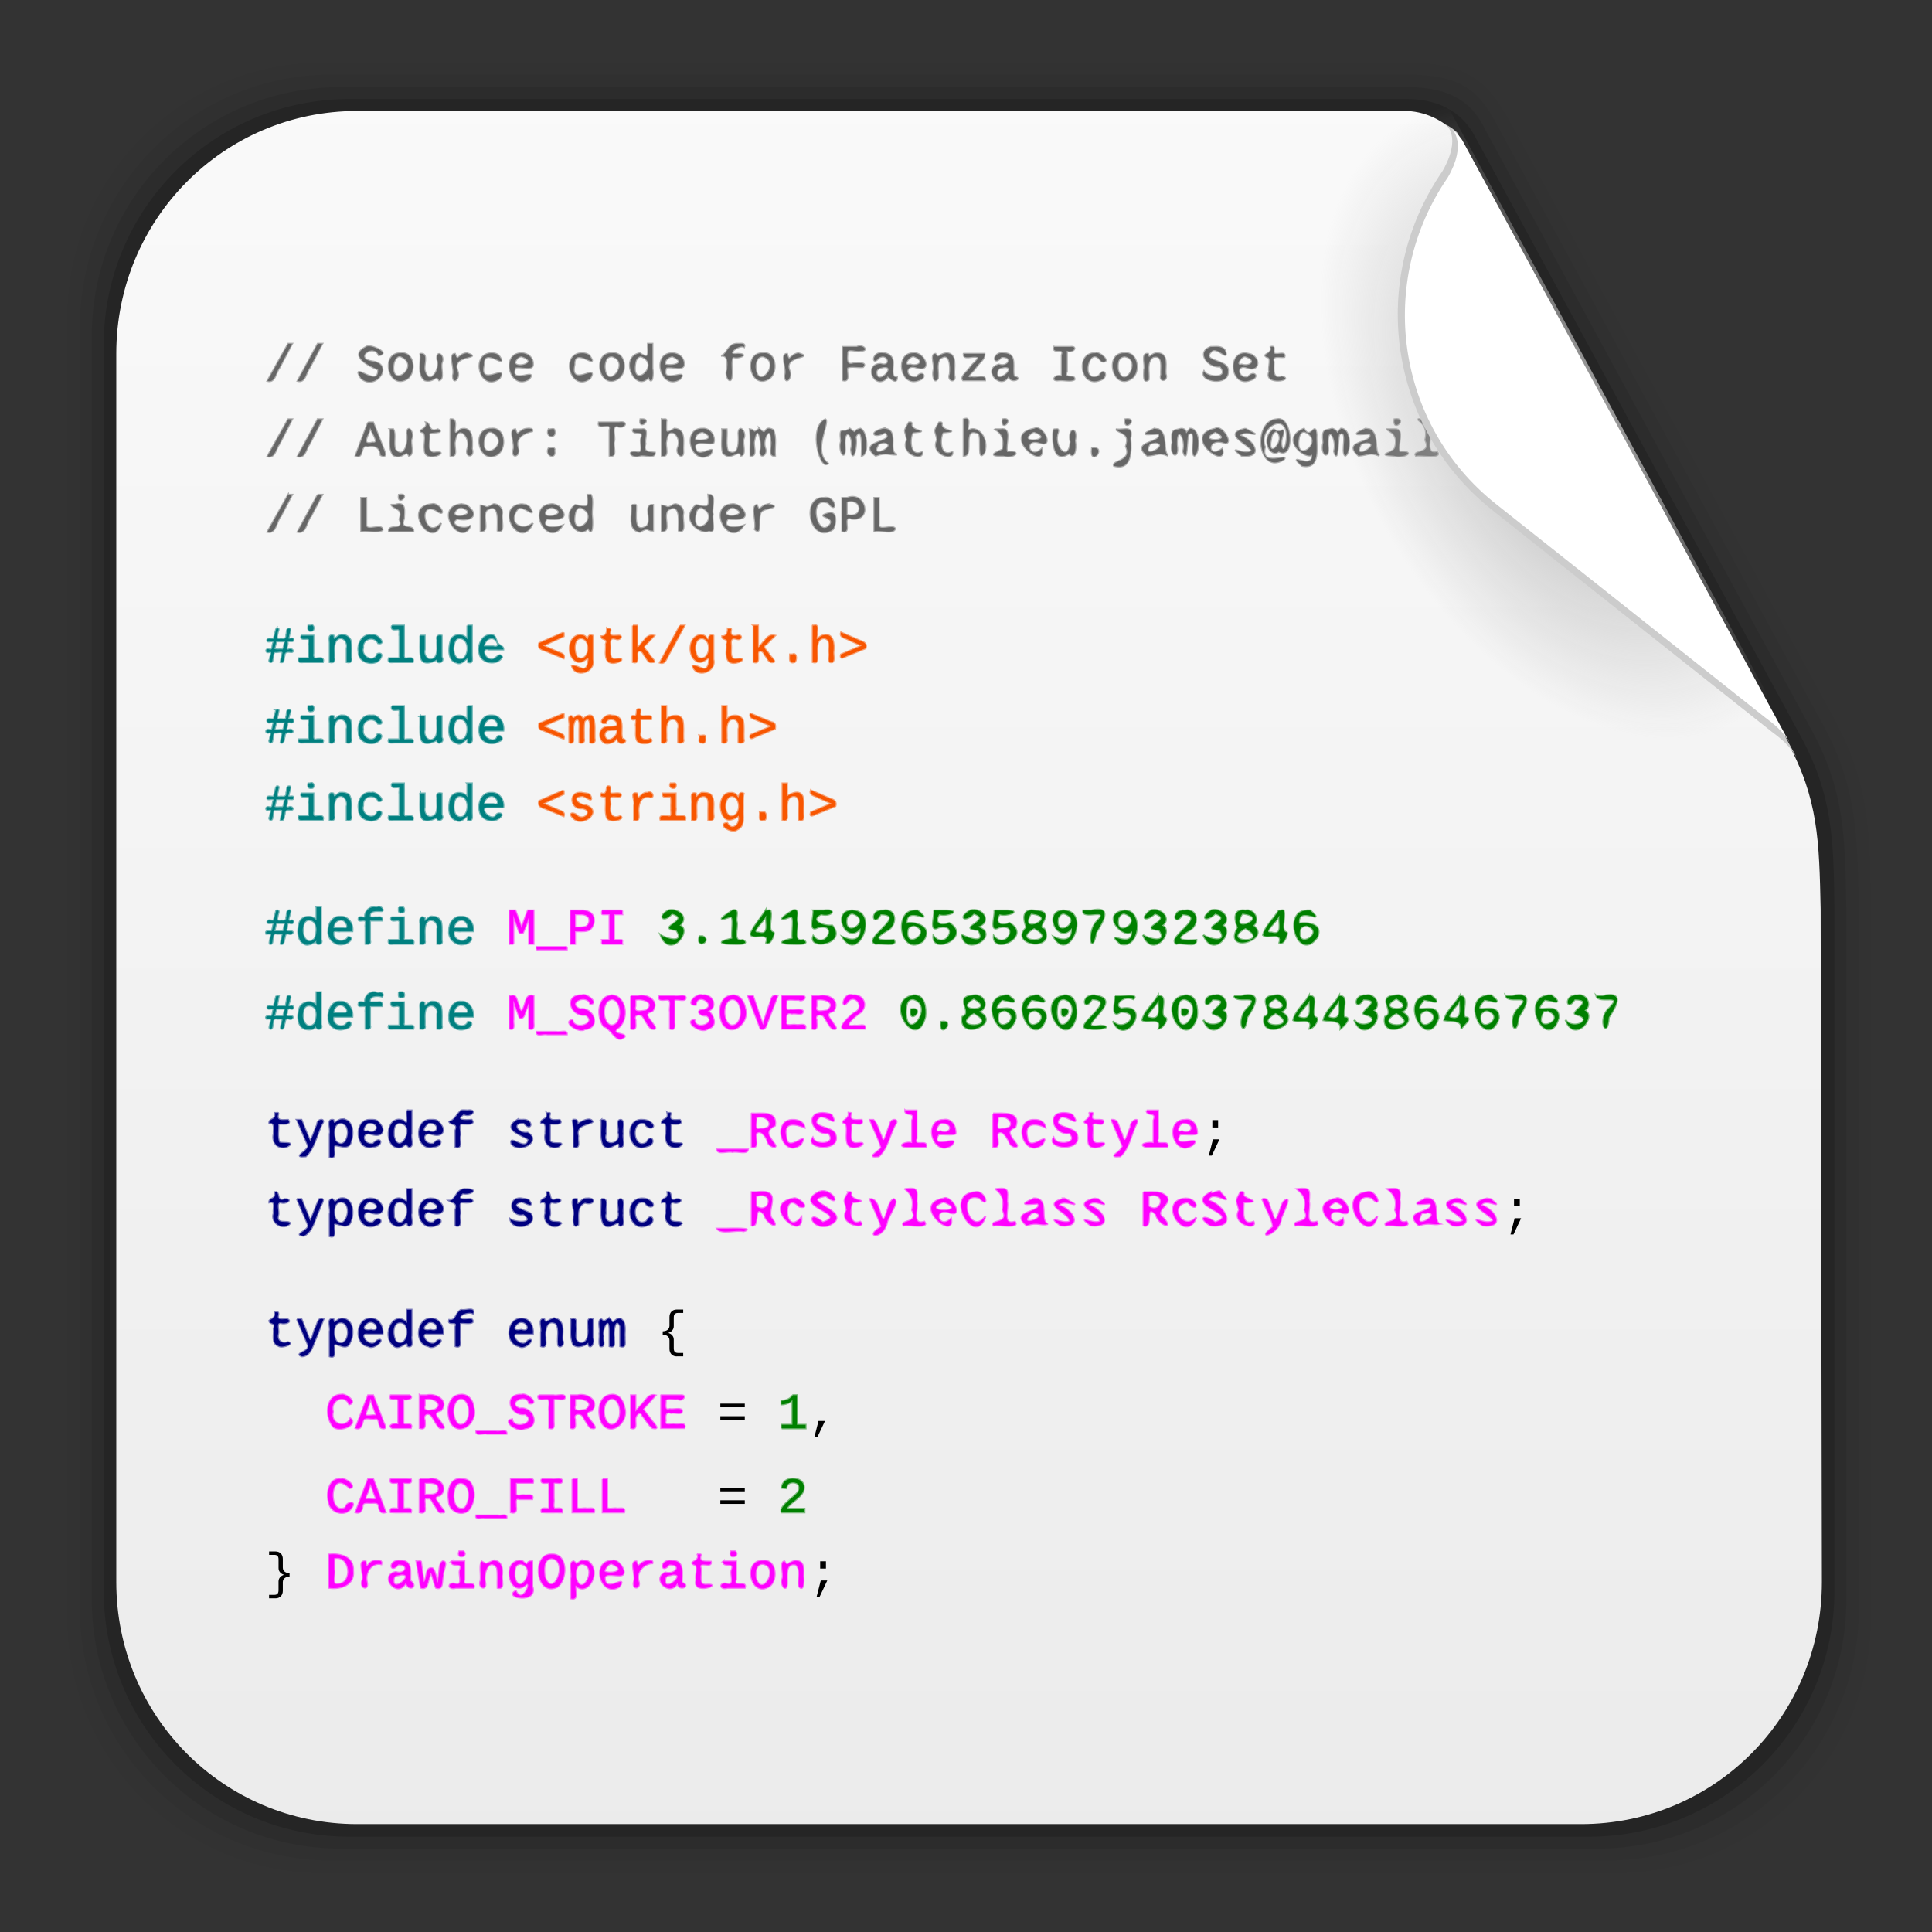 <svg height="96" width="96" xmlns="http://www.w3.org/2000/svg">
 <rect width="100%" height="100%" fill="#333333" stroke="none"/>
 <defs>
  <linearGradient x2="0" y1="90" y2="5.988" gradientUnits="userSpaceOnUse" id="linearGradient8339" gradientTransform="matrix(1.096 0 0 1.069 -4.442 -3.204)">
   <stop stop-color="#ebebeb"/>
   <stop stop-color="#fafafa" offset="1"/>
  </linearGradient>
  <radialGradient cy="360.77" r="21.302" gradientUnits="userSpaceOnUse" id="radialGradient8416" cx="303.16" gradientTransform="matrix(0.441 -0.247 0.391 0.699 -196.61 -156.38)">
   <stop stop-color="#b4b4b4"/>
   <stop stop-color="#b4b4b4" stop-opacity="0" offset="1"/>
  </radialGradient>
  <radialGradient cy="90.17" r="42" gradientUnits="userSpaceOnUse" id="radialGradient22971" cx="48" gradientTransform="matrix(1.157 0 0 0.996 217.41 -166.15)">
   <stop stop-color="#fff"/>
   <stop stop-color="#fff" stop-opacity="0" offset="1"/>
  </radialGradient>
 </defs>
 <path d="m16.059 3.108c-7.049 0-12.719 5.67-12.719 12.719v64.531c0 7.049 5.67 12.719 12.719 12.719h64.188c7.049 0 12.719-5.67 12.719-12.719v-35.013c-0.037-3.822-0.042-6.345-1.801-9.586l-16.206-29.842c-1.079-1.883-2.031-2.809-5.135-2.809z" fill-opacity="0.02"/>
 <path d="m16.497 3.702c-6.954 0-12.531 5.609-12.531 12.562v63.656c0 6.954 5.577 12.531 12.531 12.531h63.312c6.954 0 12.562-5.577 12.562-12.531v-34.607c-0.074-3.715-0.065-6.137-1.775-9.285l-16.222-29.849c-0.903-1.708-1.795-2.477-4.534-2.477z" fill-opacity="0.039"/>
 <path d="m16.934 4.327c-6.859 0-12.375 5.516-12.375 12.375v62.781c0 6.859 5.516 12.375 12.375 12.375h62.438c6.859 0 12.375-5.516 12.375-12.375v-34.169c-0.06-3.604-0.055-5.964-1.716-9.019l-16.222-29.842c-0.578-1.218-1.55-2.127-3.906-2.127z" fill-opacity="0.078"/>
 <path d="m17.372 4.921c-6.763 0-12.219 5.455-12.219 12.219v61.906c0 6.763 5.455 12.219 12.219 12.219h61.562c6.763 0 12.219-5.455 12.219-12.219v-33.794c-0.035-3.517-0.084-5.736-1.688-8.69l-16.237-29.895c-0.437-0.772-1.359-1.747-3.339-1.747z" fill-opacity="0.157"/>
 <path d="m17.747 5.514c-6.642 0-11.969 5.395-11.969 12.062v61.031c0 6.668 5.327 12.031 11.969 12.031h60.813c6.642 0 11.969-5.363 11.969-12.031l-0.062-33.438c-0.073-3.385-0.113-5.47-1.656-8.312l-16.283-29.967c-0.544-0.769-1.558-1.34-2.625-1.375z" fill="url(#linearGradient8339)"/>
 <path d="m236.96-76.351c-3.324 0-6-2.676-6-6v-2-68-2c0-0.335 0.041-0.651 0.094-0.969 0.049-0.296 0.097-0.597 0.188-0.875 0.01-0.03 0.021-0.064 0.031-0.094 0.099-0.288 0.235-0.547 0.375-0.812 0.145-0.274 0.316-0.536 0.5-0.781s0.374-0.473 0.594-0.688c0.44-0.428 0.943-0.815 1.5-1.094 0.279-0.14 0.573-0.247 0.875-0.344-0.256 0.1-0.487 0.236-0.719 0.375-0.007 0.004-0.024-0.004-0.031 0-0.032 0.019-0.062 0.043-0.094 0.062-0.12 0.077-0.231 0.164-0.344 0.25-0.106 0.081-0.213 0.161-0.312 0.25-0.178 0.161-0.347 0.345-0.5 0.531-0.108 0.13-0.218 0.265-0.312 0.406-0.025 0.038-0.038 0.086-0.062 0.125-0.065 0.103-0.13 0.205-0.188 0.312-0.101 0.195-0.206 0.416-0.281 0.625-0.008 0.022-0.024 0.041-0.031 0.062-0.032 0.092-0.036 0.187-0.062 0.281-0.03 0.107-0.07 0.203-0.094 0.312-0.073 0.342-0.125 0.698-0.125 1.062v2 68 2c0 2.782 2.218 5 5 5h2 68 2c2.782 0 5-2.218 5-5v-2-68-2c0-0.364-0.052-0.721-0.125-1.062-0.044-0.207-0.088-0.398-0.156-0.594-0.008-0.022-0.023-0.041-0.031-0.062-0.063-0.174-0.138-0.367-0.219-0.531-0.042-0.083-0.079-0.17-0.125-0.25-0.055-0.097-0.127-0.188-0.188-0.281-0.094-0.141-0.205-0.276-0.312-0.406-0.143-0.174-0.303-0.347-0.469-0.5-0.011-0.01-0.02-0.021-0.031-0.031-0.138-0.126-0.285-0.234-0.438-0.344-0.103-0.073-0.204-0.153-0.312-0.219-0.007-0.004-0.024 0.004-0.031 0-0.232-0.139-0.463-0.275-0.719-0.375 0.302 0.097 0.596 0.204 0.875 0.344 0.557 0.279 1.06 0.666 1.5 1.094 0.22 0.214 0.409 0.442 0.594 0.688s0.355 0.508 0.5 0.781c0.14 0.265 0.276 0.525 0.375 0.812 0.01 0.031 0.021 0.063 0.031 0.094 0.09 0.278 0.139 0.579 0.188 0.875 0.052 0.318 0.094 0.634 0.094 0.969v2 68 2c0 3.324-2.676 6-6 6h-72z" fill="url(#radialGradient22971)" opacity="0.4"/>
 <g transform="matrix(1 0 0 1 -0.834 1.053)">
  <path stroke-opacity="0.511" d="m15.156 16.031-1.031 1.844c0.392 0.099 0.401-0.425 0.594-0.656l0.625-1.188h-0.188zm1.469 0-1 1.844c0.392 0.099 0.401-0.425 0.594-0.656l0.625-1.188h-0.219zm16.406 0c-0.013 0.425 0.131 0.833-0.406 0.469-1.032 0.192-0.212 1.971 0.438 1.188 0.183 0.479 0.24-0.178 0.188-0.438v-1.219h-0.219zm4.438 0c-0.493 0.003-0.495 0.558-0.812 0.594 0.373-0.039 0.333 0.332 0.312 0.688-0.145 0.302 0.202 0.829 0.219 0.312 0.037-0.295-0.064-0.732 0.062-0.938 0.311 0.106 0.829-0.144 0.25-0.156-0.72 0.097 0.069-0.498 0.312-0.344 0.072-0.218-0.212-0.138-0.344-0.156zm-18.344 0.125c-0.046 0.004-0.069 0.006-0.094 0.031-0.903 0.44 0.168 0.952 0.594 1.125 0.058 0.989-1.435-0.491-0.844 0.438 0.747 0.627 1.651-0.726 0.531-0.844-0.923-0.158 0.074-0.927 0.344-0.312 0.547-0.049-0.207-0.468-0.531-0.438zm24.5 0c-0.065-0.013-0.145-0.002-0.219 0.031h-0.688v1.656c0.378 0.099 0.163-0.402 0.219-0.625 0.188-0.089 0.529-0.006 0.781-0.031 0.233-0.253-0.283-0.186-0.468-0.187-0.394 0.127-0.321-0.225-0.312-0.5-0.026-0.293 0.459-0.055 0.656-0.125 0.33 0.016 0.228-0.18 0.031-0.219zm9.594 0.031c-0.132 0.393 0.543-0.023 0.375 0.406v1.062c-0.302-0.141-0.586 0.239-0.156 0.188 0.244-0.03 0.611 0.073 0.781-0.031 0.057-0.318-0.566 0.045-0.375-0.406v-1.031c0.303 0.141 0.587-0.239 0.157-0.187h-0.781zm7.781 0c-0.75 0.258-0.118 1.056 0.469 0.969 0.513 0.646-0.652 0.56-0.812 0.25-0.244 0.494 1.241 0.742 1.188 0 0.103-0.631-1.441-0.447-0.781-1.031 0.278-0.191 0.873 0.589 0.625-0.031-0.176-0.218-0.441-0.151-0.686-0.155zm2.969 0c0.136 0.36-0.473 0.349-0.188 0.5 0.273 0.006 0.061 0.504 0.125 0.719-0.31 0.715 1.288 0.412 0.625 0.25-0.51 0.19-0.404-0.418-0.406-0.719-0.117-0.373 0.311-0.214 0.531-0.25 0.103-0.361-0.537 0.014-0.531-0.25-0.018-0.15 0.077-0.305-0.156-0.25zm-43.218 0.313c-1.04-0.035-0.598 1.89 0.344 1.25 0.408-0.33 0.323-1.324-0.344-1.25zm3.281 0c-0.462 0.037-0.428 0.499-0.594 0.031-0.335 0.009 0.017 0.748-0.094 1.062-0.022 0.532 0.377 0.132 0.219-0.219-0.353-0.85 1.357-0.588 0.469-0.875zm1.219 0c-1.061 0.022-0.552 1.958 0.406 1.25 0.476-0.78-1.064 0.516-0.781-0.688-0.038-0.967 1.275 0.348 0.75-0.438-0.1-0.1-0.242-0.124-0.375-0.125zm1.5 0c-1.055 0.002-0.573 1.875 0.375 1.281 0.473-0.593-1.018 0.346-0.688-0.562 0.262-0.088 0.912 0.187 0.875-0.188 0.004-0.314-0.257-0.528-0.562-0.531zm3 0c-1.083 0.008-0.548 1.958 0.406 1.25 0.468-0.787-1.052 0.523-0.781-0.688-0.038-0.967 1.275 0.348 0.75-0.438-0.1-0.1-0.242-0.124-0.375-0.125zm1.5 0c-1.022-0.048-0.617 1.871 0.312 1.25 0.455-0.308 0.356-1.324-0.312-1.25zm3 0c-1.065-0.019-0.57 1.882 0.375 1.281 0.473-0.593-1.018 0.346-0.688-0.562 0.262-0.088 0.912 0.187 0.875-0.188 0.004-0.314-0.257-0.528-0.562-0.531zm4.5 0c-1.022-0.048-0.617 1.871 0.312 1.25 0.421-0.292 0.347-1.339-0.312-1.25zm1.75 0c-0.447 0.082-0.432 0.531-0.562 0.031-0.352 0.011 0.024 0.747-0.094 1.062-0.022 0.532 0.377 0.132 0.219-0.219-0.347-0.823 1.317-0.608 0.438-0.875zm4.031 0c-0.372 0.062-0.34 0.643-0.031 0.219 0.502-0.267 0.655 0.499 0.094 0.312-0.853 0.004-0.307 1.325 0.312 0.688-0.029-0.277 0.492 0.483 0.5-0.031-0.375 0.051-0.147-0.586-0.219-0.844-0.033-0.213-0.264-0.355-0.469-0.344-0.07-0.017-0.134-0.009-0.188 0zm1.688 0c-0.921-0.014-0.65 1.686 0.25 1.344 0.481-0.136 0.192-0.543-0.094-0.156-0.627 0.064-0.594-0.704 0.031-0.469 0.783 0.227 0.336-0.8-0.188-0.719zm1.625 0c-0.4 0.064-0.368 0.302-0.531 0.031-0.278 0.022-0.005 0.568-0.094 0.812-0.052 0.22 0.015 0.727 0.219 0.406 0.042-0.321-0.096-0.698 0.094-0.969 0.524-0.413 0.536 0.397 0.5 0.75-0.153 0.367 0.331 0.457 0.219 0.062-0.043-0.369 0.174-1.095-0.405-1.094zm2.688 0c-0.394 0.091-0.319 0.637 0.062 0.188 0.61-0.044 0.366 0.537-0.125 0.375-0.853 0.229 0.136 1.339 0.5 0.531-0.001 0.47 0.779 0.149 0.25 0.062-0.124-0.411 0.197-1.147-0.5-1.156-0.076-0.009-0.131-0.013-0.188 0zm4.719 0c-0.968-0.039-0.735 1.71 0.219 1.344 0.475-0.12 0.243-0.717-0.031-0.219-0.997 0.445-0.501-1.677 0.125-0.719 0.545 0.102-0.095-0.519-0.312-0.406zm1.469 0c-1.036-0.043-0.584 1.891 0.344 1.25 0.443-0.302 0.304-1.333-0.344-1.25zm1.625 0c-0.345-0.011-0.416 0.387-0.469 0.031-0.361-0.047-0.11 0.545-0.188 0.781 0.002 0.211-0.076 0.727 0.219 0.5 0.042-0.373-0.133-0.864 0.219-1.125 0.549-0.139 0.38 0.549 0.406 0.875-0.126 0.4 0.364 0.33 0.219-0.031-0.037-0.366 0.162-1.017-0.405-1.031zm4.375 0c-0.92-0.014-0.704 1.683 0.219 1.344 0.539-0.158 0.187-0.529-0.094-0.156-0.535 0.123-0.631-0.698-0.031-0.469 0.57 0.212 0.676-0.409 0.188-0.657l-0.125-0.031-0.156-0.031zm-41 0.031c0.058 0.435-0.159 0.999 0.219 1.312 0.477 0.129 0.549-0.334 0.719 0 0.263-0.063 0.049-0.624 0.125-0.875 0.17-0.362-0.286-0.671-0.219-0.156 0.185 0.477-0.387 1.366-0.625 0.562-0.079-0.256 0.179-0.844-0.156-0.844h-0.062zm27 0c-0.041 0.314 0.451 0.088 0.656 0.156 0.243 0.015-0.27 0.369-0.344 0.531-0.105 0.187-0.506 0.441-0.344 0.625h1.094c0.041-0.314-0.451-0.088-0.656-0.156-0.435 0.073 0.103-0.301 0.188-0.469 0.137-0.232 0.459-0.397 0.438-0.688h-1.031zm-28.094 0.125c0.036-0.015 0.079-0.006 0.125 0 1.106 0.492-0.645 1.767-0.344 0.281 0.047-0.101 0.111-0.238 0.219-0.281zm6.125 0c0.902 0.29-0.24 0.637-0.344 0.312 0.057-0.151 0.17-0.307 0.344-0.312zm4.5 0c0.984 0.29-0.301 1.804-0.375 0.531-0.004-0.234 0.075-0.551 0.375-0.531zm1.438 0c1.085 0.422-0.568 1.789-0.281 0.281 0.024-0.133 0.125-0.291 0.281-0.281zm1.562 0c0.724 0.319 0.056 0.503-0.375 0.406-0.031-0.229 0.167-0.39 0.375-0.406zm4.5 0c0.984 0.29-0.301 1.804-0.375 0.531-0.004-0.234 0.075-0.551 0.375-0.531zm7.5 0c0.57 0.209 0.258 0.536-0.188 0.406-0.438 0.105-0.04-0.461 0.188-0.406zm10.469 0c0.915 0.141-0.026 1.77-0.344 0.656-0.017-0.272-0.024-0.627 0.344-0.656zm6 0c0.609 0.182 0.253 0.545-0.188 0.406-0.372 0.091-0.017-0.461 0.188-0.406zm-17.967 0.532c0.678-0.062-0.335 0.978-0.375 0.281-0.014-0.211 0.216-0.253 0.375-0.281zm6 0c0.741-0.016-0.588 1.022-0.344 0.156 0.065-0.134 0.226-0.124 0.344-0.156z" stroke-width="0.1" fill="#666" stroke="#666"/>
  <path stroke-opacity="0.534" d="m16.156 30.031c-0.02 0.167-0.021 0.311 0.188 0.25 0.103 0.012 0.105-0.34-0.062-0.25h-0.125zm4.156 0c-0.064 0.214 0.086 0.201 0.25 0.188 0.199-0.051 0.093 0.227 0.125 0.344v1.094h-0.531c-0.064 0.214 0.086 0.201 0.25 0.188h0.938c0.064-0.214-0.086-0.201-0.25-0.188-0.213 0.067-0.195-0.097-0.188-0.25v-1.375h-0.594zm3.75 0v0.688c-0.198-0.317-0.75-0.295-0.844 0.094-0.09 0.344-0.136 0.972 0.312 1.062 0.311 0.174 0.588-0.522 0.562-0.031 0.267 0.085 0.183-0.166 0.188-0.344v-1.469h-0.219zm-9.5 0.156c-0.042 0.167-0.083 0.333-0.125 0.5-0.115 0.029-0.373-0.079-0.312 0.125 0.083 0.046 0.368-0.086 0.281 0.094-0.055 0.115 0.004 0.368-0.188 0.312-0.195-0.081-0.211 0.195 0 0.125 0.203-0.047 0.019 0.232 0.031 0.344-0.123 0.173 0.135 0.238 0.125 0.031 0.052-0.113 0.009-0.339 0.125-0.375 0.11 0.03 0.359-0.076 0.375 0.031-0.028 0.151-0.065 0.318-0.094 0.469 0.192 0.061 0.133-0.197 0.188-0.312-0.005-0.196 0.142-0.217 0.312-0.188 0.213 0.025 0.071-0.214-0.094-0.125-0.215 0.061-0.053-0.198-0.062-0.312-0.043-0.213 0.272-0.017 0.281-0.156 0.058-0.19-0.335 0.052-0.219-0.156 0.015-0.128 0.097-0.318 0.062-0.406-0.2-0.063-0.142 0.19-0.188 0.312 0.019 0.199-0.114 0.214-0.281 0.188-0.213 0.056-0.215-0.08-0.156-0.25-0.009-0.118 0.163-0.308-0.062-0.25zm3.313 0.313c-0.297-0.065-0.485 0.437-0.469 0.031-0.298-0.091-0.171 0.247-0.188 0.438v0.875c0.186 0.042 0.263-0.03 0.219-0.219 0.02-0.283-0.061-0.588 0.094-0.844 0.281-0.33 0.621 0.056 0.531 0.375v0.688c0.186 0.042 0.263-0.03 0.219-0.219-0.012-0.293 0.027-0.587-0.032-0.875-0.069-0.139-0.213-0.256-0.375-0.25zm1.406 0c-0.452-0.054-0.704 0.455-0.625 0.844-0.021 0.467 0.579 0.668 0.938 0.469 0.183-0.12 0.327-0.466 0-0.375-0.161 0.504-0.87 0.149-0.719-0.312-0.05-0.462 0.577-0.616 0.75-0.219 0.431 0.086-0.045-0.474-0.281-0.406h-0.062zm5.969 0c-0.47-0.034-0.69 0.518-0.594 0.906 0.069 0.504 0.888 0.631 1.125 0.188-0.14-0.295-0.355 0.247-0.625 0.094-0.272-0.052-0.425-0.591-0.031-0.469h0.719c0.018-0.163-0.197-0.181-0.281-0.312 0.04 0.12-0.017 0.218-0.219 0.156h-0.469c0.023-0.193 0.165-0.397 0.375-0.406 0.148-0.01 0.273 0.13 0.312 0.25-0.102-0.161-0.095-0.419-0.312-0.407zm-9.438 0.031c-0.07 0.217 0.142 0.148 0.281 0.156 0.175-0.026 0.058 0.231 0.094 0.344v0.625h-0.5c-0.064 0.214 0.086 0.201 0.25 0.188h0.938c0.064-0.214-0.086-0.201-0.25-0.188-0.202 0.054-0.249-0.071-0.219-0.25v-0.875h-0.594zm5.906 0c0.013 0.364-0.03 0.734 0.031 1.094 0.094 0.467 0.779 0.136 0.812 0.062-0.076 0.288 0.399 0.179 0.219-0.094v-1.062c-0.186-0.042-0.263 0.03-0.219 0.219-0.02 0.283 0.06 0.588-0.094 0.844-0.294 0.299-0.626-0.038-0.531-0.375v-0.688c-0.073-0-0.146 0-0.219 0zm1.969 0.125c0.483 0.024 0.481 0.817 0.156 1.031-0.53 0.172-0.584-0.682-0.344-0.969 0.046-0.046 0.123-0.062 0.188-0.062zm-9.125 0.156h0.438c-0.046 0.127-0.048 0.319-0.125 0.406-0.125-0.017-0.331 0.025-0.406-0.031 0.029-0.128 0.064-0.247 0.094-0.375z" stroke-width="0.1" fill="#008080" stroke="#008080"/>
  <path stroke-opacity="0.52" d="m32.281 30.031v1.812c0.299 0.095 0.21-0.198 0.219-0.393-0.007-0.279 0.275-0.17 0.331 0.037 0.136 0.131 0.192 0.42 0.426 0.356 0.253 0.025-0.136-0.271-0.178-0.393-0.071-0.16-0.394-0.334-0.155-0.476 0.14-0.148 0.279-0.296 0.419-0.443-0.228-0.056-0.378 0.062-0.5 0.244-0.104 0.066-0.345 0.492-0.343 0.283v-1.027c-0.073-0-0.146 0-0.219-0zm2.344 0c-0.333 0.615-0.667 1.229-1 1.844 0.254 0.084 0.304-0.174 0.406-0.346 0.271-0.499 0.542-0.999 0.812-1.498h-0.219zm3.656 0v1.812c0.299 0.095 0.21-0.198 0.219-0.393-0.007-0.279 0.275-0.17 0.331 0.037 0.136 0.131 0.192 0.42 0.426 0.356 0.176-0.014-0.181-0.294-0.229-0.42-0.092-0.16-0.374-0.334-0.109-0.47l0.423-0.423c-0.228-0.056-0.378 0.062-0.5 0.244-0.104 0.066-0.345 0.492-0.343 0.283v-1.027c-0.073-0-0.146 0-0.219-0zm2.938 0v1.812c0.299 0.095 0.21-0.198 0.219-0.393 0-0.29-0.057-0.774 0.344-0.794 0.375 0.061 0.218 0.475 0.25 0.737 0.04 0.165-0.117 0.527 0.164 0.45 0.125-0.079 0.02-0.388 0.055-0.557 0.028-0.337-0.001-0.887-0.488-0.775-0.27 0.027-0.414 0.443-0.325-0.044-0.04-0.16 0.117-0.517-0.164-0.436 0.009 0.027-0.055-0.018-0.055 0zm-10.219 0.156c0.004 0.24-0.088 0.383-0.281 0.377-0.012 0.214 0.351 0.052 0.219 0.386 0.031 0.275-0.078 0.597 0.094 0.832 0.238 0.312 1.1-0.173 0.438-0.094-0.432 0.078-0.29-0.391-0.312-0.646-0.024-0.229-0.029-0.439 0.262-0.354 0.237 0.114 0.415-0.197 0.105-0.156-0.201 0.002-0.463 0.065-0.367-0.229 0.037-0.149-0.05-0.112-0.156-0.114zm6 0c0.004 0.24-0.088 0.383-0.281 0.377-0.012 0.214 0.351 0.052 0.219 0.386 0.031 0.275-0.078 0.597 0.094 0.832 0.238 0.312 1.1-0.173 0.438-0.094-0.432 0.078-0.29-0.391-0.312-0.646-0.024-0.229-0.029-0.439 0.262-0.354 0.269 0.111 0.339-0.236 0.041-0.156-0.256 0.056-0.366-0.033-0.303-0.295 0.029-0.095-0.108-0.03-0.156-0.049zm-8.156 0.188c-0.406 0.177-0.812 0.354-1.219 0.531-0.083 0.259 0.131 0.319 0.334 0.387 0.295 0.121 0.59 0.242 0.885 0.363 0.082-0.259-0.231-0.256-0.392-0.354-0.213-0.09-0.426-0.181-0.639-0.271 0.344-0.156 0.688-0.312 1.031-0.469v-0.188zm13.781 0c-0.081 0.257 0.228 0.262 0.388 0.364 0.214 0.098 0.429 0.195 0.643 0.292-0.344 0.146-0.688 0.292-1.031 0.438-0.083 0.328 0.232 0.063 0.394 0.026l0.825-0.338c0.082-0.258-0.13-0.322-0.33-0.394l-0.888-0.387zm-12.969 0.125c-0.633 0.038-0.678 1.112-0.15 1.323 0.378 0.139 0.656-0.525 0.546 0.092-0.127 0.559-0.518 0.045-0.802 0.117 0.175 0.628 1.189 0.309 1.031-0.317v-1.183c-0.35-0.133-0.118 0.431-0.375 0.031-0.075-0.047-0.164-0.062-0.25-0.063zm6 0c-0.633 0.038-0.678 1.112-0.15 1.323 0.391 0.135 0.653-0.555 0.546 0.092-0.127 0.559-0.518 0.045-0.802 0.117 0.175 0.628 1.189 0.309 1.031-0.317v-1.183c-0.356-0.139-0.117 0.479-0.406 0.031l-0.1-0.047-0.119-0.015v-0zm-5.938 0.156c0.575 0.08 0.389 1.284-0.208 0.961-0.162-0.232-0.226-0.967 0.208-0.961zm6 0c0.578 0.081 0.385 1.271-0.208 0.961-0.196-0.244-0.227-0.953 0.208-0.961zm4.375 0.812c-0.001 0.202-0.067 0.47 0.229 0.375 0.082-0.042 0.132-0.487-0.112-0.375h-0.117z" stroke-width="0.1" fill="#f85600" stroke="#f85600"/>
  <path stroke-opacity="0.534" d="m16.156 34.031c-0.02 0.167-0.017 0.311 0.191 0.25 0.103 0.012 0.108-0.34-0.06-0.25h-0.131zm4.156 0c-0.064 0.214 0.099 0.201 0.262 0.188 0.199-0.051 0.081 0.217 0.113 0.334v1.135h-0.531c-0.07 0.217 0.147 0.148 0.286 0.156h0.901c0.07-0.217-0.147-0.148-0.286-0.156-0.216 0.07-0.141-0.151-0.151-0.286v-1.37h-0.594zm3.75 0v0.719c-0.168-0.357-0.761-0.32-0.855 0.074-0.09 0.344-0.117 0.952 0.331 1.043 0.282 0.2 0.597-0.534 0.523-0.023 0.263 0.08 0.234-0.131 0.219-0.329v-1.484c-0.073 0-0.146-0-0.219 0zm-9.5 0.188c-0.042 0.156-0.083 0.312-0.125 0.469-0.115 0.029-0.373-0.085-0.312 0.119 0.011 0.119 0.365-0.063 0.295 0.106-0.057 0.113-0.006 0.363-0.196 0.306-0.195-0.081-0.23 0.195-0.019 0.125 0.203-0.047 0.033 0.216 0.045 0.328-0.123 0.173 0.125 0.261 0.115 0.055 0.052-0.113 0.003-0.347 0.119-0.383 0.11 0.03 0.365-0.061 0.381 0.047-0.028 0.151-0.057 0.302-0.085 0.453 0.192 0.061 0.145-0.185 0.2-0.301-0.005-0.196 0.118-0.228 0.288-0.199 0.213 0.025 0.079-0.214-0.086-0.125-0.216 0.061-0.062-0.191-0.071-0.306-0.008-0.179 0.354 0.051 0.293-0.165 0.021-0.157-0.361 0.051-0.219-0.176-0.009-0.105 0.176-0.359 0.023-0.354-0.165-0.022-0.096 0.242-0.155 0.351 0.021 0.201-0.213 0.09-0.334 0.118-0.221 0.062-0.065-0.186-0.067-0.304 0.013-0.127 0.097-0.195-0.092-0.165zm3.312 0.281c-0.297-0.065-0.478 0.437-0.461 0.031-0.298-0.091-0.179 0.234-0.195 0.424v0.888c0.186 0.042 0.263-0.025 0.219-0.215 0.02-0.283-0.061-0.593 0.094-0.848 0.285-0.3 0.622 0.059 0.531 0.386v0.677c0.186 0.042 0.263-0.025 0.219-0.215-0.011-0.293 0.028-0.591-0.031-0.879-0.069-0.139-0.213-0.256-0.375-0.25zm1.406 0c-0.452-0.054-0.697 0.445-0.618 0.833-0.021 0.467 0.563 0.668 0.921 0.469 0.199-0.112 0.322-0.41 0.009-0.365-0.14 0.503-0.82 0.206-0.719-0.25-0.096-0.468 0.55-0.681 0.743-0.281 0.431 0.086-0.046-0.472-0.282-0.404l-0.054-0.002v-0zm5.969 0c-0.467-0.036-0.665 0.522-0.579 0.904 0.065 0.447 0.6 0.595 0.954 0.377 0.355-0.103-0.033-0.444-0.106-0.154-0.27 0.354-0.893-0.293-0.525-0.377h0.85c0.045-0.37-0.181-0.772-0.594-0.75zm-9.438 0.031c-0.07 0.217 0.147 0.148 0.286 0.156 0.175-0.026 0.053 0.245 0.089 0.358v0.642h-0.5c-0.07 0.217 0.147 0.148 0.286 0.156h0.901c0.07-0.217-0.147-0.148-0.286-0.156-0.214 0.065-0.194-0.103-0.183-0.262v-0.894h-0.594zm5.906 0c0.013 0.364-0.03 0.734 0.031 1.094 0.094 0.467 0.779 0.137 0.812 0.063-0.076 0.288 0.399 0.17 0.219-0.103v-1.053c-0.186-0.042-0.263 0.025-0.219 0.215-0.02 0.283 0.06 0.593-0.094 0.848-0.291 0.33-0.625-0.057-0.531-0.386v-0.677c-0.073-0-0.146 0-0.219-0zm3.531 0.125c0.296-0.02 0.51 0.531 0.105 0.406h-0.48c0.023-0.193 0.165-0.397 0.375-0.406zm-1.688 0.031c0.553-0.158 0.628 0.668 0.349 0.962-0.527 0.305-0.657-0.546-0.443-0.868l0.042-0.055 0.052-0.038zm-9 0.156h0.438c-0.059 0.11-0.023 0.342-0.141 0.375-0.108-0.029-0.368 0.06-0.378-0.046l0.082-0.329z" stroke-width="0.1" fill="#008080" stroke="#008080"/>
  <path stroke-opacity="0.52" d="m33.719 34.031v1.812c0.185 0.041 0.264-0.025 0.219-0.214 0.02-0.284-0.061-0.593 0.094-0.849 0.291-0.296 0.607 0.063 0.5 0.385v0.678c0.166 0.019 0.311 0.018 0.25-0.19-0.012-0.301 0.028-0.608-0.031-0.904-0.13-0.445-0.77-0.156-0.812-0.061 0-0.219-0-0.438-0-0.657-0.073 0-0.146-0-0.219 0zm3 0v1.812c0.185 0.041 0.264-0.025 0.219-0.214 0.02-0.284-0.061-0.593 0.094-0.849 0.291-0.296 0.607 0.063 0.5 0.385v0.678c0.166 0.019 0.311 0.018 0.25-0.19-0.012-0.301 0.028-0.608-0.031-0.904-0.156-0.368-0.681-0.284-0.844-0 0.059-0.234 0.02-0.479 0.031-0.719-0.073 0-0.146-0-0.219 0zm-4.219 0.156c-0.056 0.111 0.018 0.377-0.157 0.344-0.19-0.075-0.164 0.247 0.018 0.156 0.159-0.015 0.039 0.249 0.076 0.356 0.016 0.23-0.041 0.476 0.051 0.692 0.115 0.259 0.943 0.141 0.667-0.079-0.308 0.144-0.594-0.009-0.5-0.346v-0.623h0.531c0.069-0.216-0.145-0.149-0.285-0.156-0.166 0.02-0.307 0.016-0.247-0.19 0.015-0.162 0.006-0.167-0.156-0.154zm-3.656 0.219c-0.406 0.167-0.812 0.333-1.219 0.5-0.018 0.158-0.017 0.304 0.176 0.322 0.348 0.143 0.695 0.285 1.043 0.428 0.058-0.188-0.089-0.24-0.24-0.289l-0.791-0.336c0.344-0.146 0.688-0.292 1.031-0.438v-0.188zm9.281 0c-0.058 0.189 0.09 0.239 0.241 0.287l0.821 0.338c-0.354 0.146-0.708 0.292-1.062 0.438-0.059 0.237 0.09 0.165 0.241 0.088 0.326-0.134 0.652-0.267 0.977-0.401 0.018-0.158 0.017-0.304-0.176-0.322-0.348-0.142-0.695-0.285-1.043-0.428zm-8.562 0.094c-0.228 0.072-0.213 0.231-0.329 0.031-0.238-0.029-0.062 0.356-0.109 0.518v0.794c0.213 0.063 0.202-0.097 0.188-0.261 0.01-0.281-0.04-0.582 0.092-0.84 0.273-0.201 0.222 0.274 0.221 0.447v0.654c0.185 0.041 0.264-0.025 0.219-0.214 0.01-0.283-0.026-0.571 0.031-0.849 0.295-0.304 0.304 0.201 0.281 0.409v0.654c0.185 0.041 0.264-0.025 0.219-0.214-0.013-0.335 0.04-0.68-0.062-1.005-0.146-0.326-0.523 0.073-0.516 0.067-0.036-0.098-0.116-0.203-0.234-0.191zm1.656 0c-0.29-0.117-0.746 0.453-0.286 0.375 0.067-0.337 0.645-0.216 0.568 0.141-0.166 0.069-0.414 0.016-0.599 0.07-0.468 0.15-0.218 1.017 0.286 0.757 0.216 0.041 0.311-0.429 0.34-0.09 0.15 0.268 0.612-0.008 0.222-0.097-0.095-0.313 0.051-0.671-0.102-0.971-0.097-0.136-0.27-0.186-0.429-0.186zm0.281 0.688c0.103 0.347-0.522 0.789-0.625 0.312-0.014-0.376 0.391-0.25 0.625-0.312zm4.094 0.312c0.036 0.111-0.087 0.38 0.095 0.344 0.213 0.064 0.2-0.098 0.186-0.261 0.049-0.157-0.198-0.053-0.281-0.083z" stroke-width="0.1" fill="#f85600" stroke="#f85600"/>
  <path stroke-opacity="0.534" d="m16.156 37.875c-0.042 0.186 0.025 0.263 0.215 0.219 0.088-0.064 0.052-0.309-0.132-0.219h-0.083zm4.156 0c-0.064 0.214 0.099 0.201 0.262 0.188 0.199-0.051 0.081 0.217 0.113 0.334v1.104h-0.531c-0.064 0.214 0.099 0.201 0.262 0.188h0.925c0.064-0.214-0.099-0.201-0.262-0.188-0.213 0.067-0.182-0.109-0.175-0.262v-1.363h-0.594zm3.75 0v0.687c-0.198-0.317-0.76-0.283-0.855 0.105-0.09 0.344-0.117 0.952 0.331 1.043 0.311 0.174 0.573-0.514 0.547-0.023 0.267 0.085 0.191-0.175 0.195-0.353v-1.46h-0.219zm-9.5 0.156c-0.042 0.167-0.083 0.333-0.125 0.5-0.115 0.029-0.373-0.085-0.312 0.119 0.083 0.046 0.378-0.081 0.291 0.099-0.055 0.115-0 0.369-0.192 0.313-0.195-0.081-0.23 0.195-0.019 0.125 0.203-0.047 0.033 0.216 0.045 0.328-0.123 0.173 0.125 0.261 0.115 0.055 0.052-0.113 0.003-0.347 0.119-0.383 0.11 0.03 0.365-0.061 0.381 0.047-0.028 0.151-0.057 0.302-0.085 0.453 0.192 0.061 0.145-0.185 0.2-0.301-0.005-0.196 0.118-0.228 0.288-0.199 0.213 0.025 0.079-0.214-0.086-0.125-0.215 0.061-0.065-0.191-0.075-0.306-0.043-0.213 0.288-0.008 0.297-0.148 0.058-0.19-0.343 0.039-0.227-0.17 0.015-0.128 0.112-0.319 0.078-0.407-0.2-0.063-0.144 0.182-0.19 0.305 0.019 0.199-0.107 0.222-0.275 0.195-0.213 0.056-0.214-0.065-0.155-0.234-0.009-0.118 0.15-0.324-0.075-0.266zm3.156 0.312c-0.274 0.148-0.25 0.302-0.329 0.031-0.291-0.084-0.142 0.271-0.171 0.448v0.864c0.186 0.042 0.263-0.025 0.219-0.215 0.021-0.283-0.062-0.593 0.094-0.848 0.292-0.333 0.621 0.059 0.531 0.386v0.677c0.186 0.042 0.263-0.025 0.219-0.215-0.022-0.321 0.057-0.662-0.071-0.965-0.093-0.166-0.325-0.173-0.491-0.164zm1.562 0c-0.461-0.07-0.689 0.428-0.618 0.818-0.003 0.458 0.552 0.697 0.921 0.485 0.183-0.12 0.336-0.456 0.009-0.365-0.161 0.504-0.866 0.151-0.716-0.31-0.053-0.501 0.597-0.608 0.763-0.221 0.418 0.056-0.132-0.514-0.36-0.406v-0zm5.969 0c-0.47-0.034-0.675 0.516-0.579 0.904 0.07 0.458 0.709 0.622 1.023 0.301 0.229-0.197-0.186-0.268-0.225-0.049-0.295 0.276-0.856-0.422-0.451-0.437h0.826c0.041-0.361-0.199-0.74-0.594-0.719zm-9.438 0.031c-0.07 0.217 0.147 0.148 0.286 0.156 0.175-0.026 0.053 0.245 0.089 0.358v0.611h-0.5c-0.064 0.214 0.099 0.201 0.262 0.188h0.925c0.064-0.214-0.099-0.201-0.262-0.188-0.202 0.054-0.237-0.06-0.206-0.238v-0.887h-0.594zm5.906 0c0.013 0.364-0.03 0.734 0.031 1.094 0.094 0.467 0.779 0.136 0.812 0.063-0.071 0.29 0.393 0.167 0.219-0.103v-1.053c-0.186-0.042-0.263 0.025-0.219 0.215-0.02 0.283 0.06 0.593-0.094 0.848-0.326 0.28-0.616-0.05-0.531-0.393v-0.669c-0.073-0-0.146 0-0.219-0zm1.969 0.125c0.483 0.024 0.481 0.817 0.156 1.031-0.504 0.17-0.555-0.607-0.375-0.906 0.042-0.079 0.131-0.126 0.219-0.125zm1.562 0c0.296-0.02 0.51 0.531 0.105 0.406h-0.48c0.023-0.193 0.165-0.397 0.375-0.406zm-10.687 0.156h0.438c-0.046 0.127-0.04 0.319-0.118 0.406-0.125-0.017-0.333 0.033-0.408-0.023 0.029-0.128 0.059-0.255 0.088-0.383z" stroke-width="0.1" fill="#008080" stroke="#008080"/>
  <path stroke-opacity="0.52" d="m34.156 37.875c-0.118 0.218 0.197 0.309 0.25 0.159 0.052-0.234-0.086-0.142-0.25-0.159zm5.562 0v1.812c0.266 0.084 0.228-0.137 0.219-0.328 0.017-0.292-0.089-0.729 0.263-0.851 0.396-0.073 0.334 0.373 0.33 0.633v0.546c0.266 0.084 0.228-0.137 0.219-0.328-0.018-0.284 0.042-0.583-0.04-0.852-0.191-0.403-0.775 0.01-0.788 0.025 0.032-0.216 0.008-0.439 0.016-0.657-0.073 0-0.146-0-0.219 0zm-8.719 0.156c-0.034 0.182-0.015 0.428-0.271 0.344-0.144 0.266 0.287 0.042 0.209 0.275 0.019 0.307-0.046 0.629 0.051 0.924 0.131 0.302 0.96 0.062 0.667-0.074-0.426 0.184-0.566-0.17-0.5-0.514 0.046-0.135-0.101-0.464 0.089-0.455 0.143-0.044 0.483 0.109 0.442-0.119-0.093-0.088-0.351-0.011-0.507-0.037-0.085-0.09 0.086-0.436-0.181-0.344v0zm-2.156 0.188c-0.406 0.177-0.812 0.354-1.219 0.531-0.065 0.226 0.075 0.315 0.276 0.363l0.943 0.387c0.081-0.235-0.175-0.247-0.329-0.327-0.234-0.099-0.468-0.199-0.702-0.298 0.344-0.156 0.688-0.312 1.031-0.469v-0.188zm12.281 0c-0.08 0.233 0.173 0.252 0.326 0.335l0.706 0.321c-0.344 0.146-0.688 0.292-1.031 0.438-0.081 0.302 0.176 0.101 0.331 0.052 0.296-0.121 0.592-0.243 0.888-0.364 0.065-0.225-0.074-0.317-0.273-0.369l-0.946-0.412zm-11.375 0.125c-0.665-0.102-0.605 0.826 0.019 0.767 0.539 0.07 0.194 0.609-0.21 0.408-0.116-0.194-0.549-0.241-0.252 0.065 0.466 0.505 1.478-0.32 0.662-0.615-0.351 0.012-0.818-0.426-0.219-0.469 0.154-0.03 0.561 0.389 0.438 0.031-0.065-0.193-0.282-0.148-0.438-0.187zm3.25 0c-0.321-0.06-0.498 0.574-0.5 0.031-0.393-0.101-0.076 0.359-0.156 0.588v0.725c0.266 0.084 0.228-0.137 0.219-0.328-0.038-0.351 0.056-0.884 0.519-0.815 0.31 0.13 0.182-0.35-0.082-0.201zm2.688 0c-0.166 0.089-0.32 0.391-0.281 0.031-0.329-0.093-0.147 0.325-0.188 0.52v0.793c0.266 0.084 0.228-0.137 0.219-0.328 0.016-0.297-0.092-0.733 0.279-0.851 0.387-0.062 0.315 0.379 0.315 0.633v0.546c0.253 0.07 0.284-0.081 0.25-0.298-0.026-0.318 0.079-0.679-0.125-0.952-0.13-0.099-0.312-0.101-0.469-0.094zm1.469 0c-0.587-0.025-0.624 0.889-0.32 1.229 0.225 0.265 0.678-0.049 0.695-0.107 0.15 0.386-0.318 0.857-0.562 0.378-0.538 0.025 0.24 0.569 0.504 0.316 0.395-0.177 0.248-0.665 0.277-1.01 0.007-0.259-0.022-0.527 0.031-0.775-0.335-0.163-0.14 0.453-0.358 0.067-0.073-0.064-0.169-0.103-0.267-0.098zm-3.375 0.031c-0.078 0.259 0.239 0.124 0.387 0.156 0.044 0.161 0.006 0.404 0.019 0.596-0.021 0.163 0.09 0.458-0.179 0.373-0.169 0.011-0.435-0.075-0.352 0.188h1.219c0.087-0.269-0.19-0.173-0.358-0.188-0.218 0.032-0.066-0.306-0.111-0.447v-0.678h-0.625zm3.438 0.125c0.476 0.08 0.453 1.064-0.099 1.006-0.354-0.112-0.348-1.006 0.099-1.006zm1.375 0.812c0.021 0.164-0.09 0.46 0.179 0.375 0.171 0.061 0.133-0.373 0.043-0.375h-0.222z" stroke-width="0.1" fill="#f85600" stroke="#f85600"/>
  <path stroke-opacity="0.534" d="m16.562 44.031v0.655c-0.215-0.289-0.762-0.24-0.855 0.137-0.079 0.329-0.117 0.827 0.228 1.015 0.23 0.169 0.611-0.139 0.626-0.152-0.1 0.254 0.375 0.199 0.219-0.053v-1.604h-0.219zm2.938 0c-0.321-0.062-0.565 0.24-0.521 0.5-0.097 0.032-0.327-0.07-0.323 0.063-0.042 0.17 0.193 0.064 0.292 0.093 0.113 0.015 0.022 0.235 0.051 0.334v0.822c0.146 0.017 0.272 0.015 0.219-0.167v-0.989h0.594c0.058-0.187-0.093-0.164-0.23-0.156-0.113-0.015-0.286 0.029-0.364-0.021-0.064-0.349 0.338-0.294 0.562-0.291 0.183 0.012-0.012-0.301-0.208-0.188-0.024-0-0.049 0.001-0.073-0zm1.156 0c0.002 0.13-0.046 0.31 0.146 0.25 0.154 0.071 0.129-0.237 0.062-0.25h-0.208zm-6.094 0.156c-0.042 0.167-0.083 0.333-0.125 0.5-0.101 0.031-0.34-0.076-0.312 0.084 0.01 0.116 0.309-0.033 0.303 0.082-0.04 0.115-0.038 0.284-0.105 0.365-0.114 0.014-0.32-0.063-0.26 0.125 0.13 0 0.319-0.045 0.223 0.144-0.006 0.111-0.082 0.28-0.046 0.356 0.171 0.046 0.112-0.183 0.158-0.287 0.009-0.143 0.036-0.265 0.207-0.212 0.113 0.015 0.34-0.064 0.247 0.123-0.024 0.126-0.047 0.251-0.071 0.377 0.176 0.056 0.147-0.151 0.191-0.264 0.032-0.126 0.03-0.295 0.205-0.236 0.132 0.065 0.305-0.085 0.135-0.125-0.13 0-0.317 0.045-0.228-0.144 0.032-0.114-0.014-0.32 0.166-0.262 0.162 0.083 0.236-0.165 0.051-0.125-0.207 0.058-0.114-0.118-0.085-0.243 0.013-0.112 0.142-0.314-0.061-0.257-0.082 0.056-0.056 0.243-0.096 0.349 0.025 0.183-0.125 0.157-0.258 0.151-0.168 0.03-0.249-0.012-0.173-0.185-0.015-0.094 0.13-0.32-0.004-0.315h-0.062zm3.188 0.312c-0.375-0.033-0.615 0.348-0.594 0.687-0.068 0.422 0.36 0.783 0.764 0.668 0.19-0.001 0.567-0.334 0.211-0.345-0.12 0.289-0.769 0.258-0.731-0.179-0.035-0.202 0.236-0.08 0.361-0.113h0.582c0.041-0.361-0.199-0.74-0.594-0.719zm4.594 0c-0.233-0.088-0.47 0.448-0.406 0.064-0.22-0.142-0.259 0.101-0.219 0.292v0.989c0.146 0.017 0.272 0.015 0.219-0.167 0.017-0.28-0.044-0.572 0.058-0.839 0.193-0.377 0.665-0.082 0.567 0.267v0.739c0.146 0.017 0.272 0.015 0.219-0.167-0.011-0.309 0.028-0.623-0.031-0.927-0.073-0.156-0.235-0.26-0.406-0.251zm1.406 0c-0.375-0.033-0.615 0.348-0.594 0.687-0.068 0.422 0.36 0.783 0.764 0.668 0.21 0.01 0.527-0.331 0.182-0.352-0.14 0.374-0.78 0.186-0.725-0.23 0.022-0.116 0.259-0.027 0.373-0.055h0.593c0.041-0.361-0.199-0.74-0.594-0.719zm-3.469 0.031c-0.058 0.187 0.093 0.164 0.23 0.156 0.177-0.049 0.201 0.056 0.176 0.209v0.76h-0.531c-0.044 0.177 0.047 0.217 0.209 0.188h1.01c0.044-0.177-0.047-0.217-0.209-0.188-0.114-0.014-0.32 0.063-0.26-0.125v-1h-0.625zm-4.062 0.125c0.429 0.062 0.388 0.637 0.25 0.938-0.412 0.401-0.685-0.244-0.568-0.603 0.007-0.17 0.126-0.357 0.318-0.335zm1.531 0c0.266-0.065 0.521 0.502 0.156 0.406h-0.499c-0.017-0.202 0.137-0.396 0.344-0.406zm6 0c0.252-0.044 0.524 0.5 0.156 0.406h-0.531c0.024-0.192 0.164-0.397 0.375-0.406zm-9.188 0.156h0.438c-0.031 0.135-0.062 0.271-0.094 0.406h-0.438c0.031-0.135 0.063-0.271 0.094-0.406z" stroke-width="0.1" fill="#008080" stroke="#008080"/>
  <path stroke-opacity="0.516" d="m26.156 44.188v1.656c0.057-0.018 0.187 0.039 0.188-0.036-0-0.467 0-0.935 0-1.402 0.018 0.164 0.105 0.298 0.153 0.452 0.053 0.151 0.107 0.302 0.16 0.453 0.063-0.013 0.17 0.039 0.179-0.055 0.087-0.223 0.195-0.438 0.251-0.671 0.069-0.129 0.029 0.137 0.039 0.206v1.051h0.219v-1.656h-0.281c-0.106 0.291-0.219 0.58-0.312 0.876-0.093-0.296-0.207-0.584-0.312-0.876h-0.281zm3.031 0v1.656h0.219v-0.625c0.208-0.01 0.422 0.023 0.625-0.031 0.257-0.087 0.354-0.398 0.297-0.643-0.061-0.269-0.365-0.377-0.614-0.356-0.175-0-0.352 0.001-0.527-0.001zm1.562 0c0.018 0.057-0.039 0.187 0.035 0.188h0.339v1.281h-0.375c0.018 0.057-0.039 0.187 0.035 0.188h0.964c-0.018-0.057 0.039-0.187-0.035-0.188h-0.371v-1.281h0.406c-0.018-0.057 0.039-0.187-0.035-0.188h-0.964zm-1.344 0.188c0.226 0.011 0.495-0.05 0.668 0.136 0.118 0.174 0.017 0.479-0.208 0.501-0.151 0.033-0.306 0.014-0.459 0.019v-0.656zm-1.906 1.625c-0.01 0.083-0.009 0.155 0.095 0.125h1.405c0.01-0.083 0.009-0.155-0.095-0.125h-1.405z" stroke-width="0.1" fill="#f0f" stroke="#f0f"/>
  <path stroke-opacity="0.484" d="m34.031 44.188c-0.577 0.348-0.174 0.612 0.188 0.156 1.057 0.297-0.884 0.735 0.219 0.812 0.484 0.739-0.547 0.425-0.781 0.25 0.49 1.249 1.607-0.293 0.938-0.469 0.505-0.397-0.091-0.892-0.562-0.75zm3.188 0c-0.389 0.262-0.907 0.606-0.094 0.312 0.205-0.06 0.041 0.774 0.094 1.083-0.212 0.043-0.928 0.213-0.204 0.26 0.237 0 1.176 0.075 0.73-0.188-0.545 0.138-0.219-0.596-0.307-0.916-0.062-0.211 0.17-0.67-0.219-0.553zm1.656 0c-0.236 0.391-0.576 0.749-0.75 1.159 0.057 0.353 1.003-0.183 0.781 0.449 0.21 0.143 0.421-0.455 0.372-0.514-0.343-0.057-0.062-0.737-0.153-1.046 0.027-0.108-0.192-0.018-0.25-0.047zm1.344 0c-0.412 0.263-0.891 0.608-0.094 0.312 0.205-0.06 0.041 0.774 0.094 1.083-0.212 0.043-0.928 0.213-0.204 0.26 0.237 0 1.176 0.075 0.73-0.188-0.545 0.138-0.219-0.596-0.307-0.916-0.062-0.211 0.17-0.67-0.219-0.553zm1.031 0c0.043 0.279-0.268 1.124 0.219 0.844 1.104-0.275 0.351 1.195-0.224 0.421-0.286 0.718 1.714 0.383 0.942-0.516-0.492 0.039-1.163-0.264-0.554-0.562 0.543 0.141 0.82-0.28 0.127-0.188-0.17 0-0.341-0-0.511 0zm1.969 0c-1.104-0.04-0.312 1.753 0.375 0.875 0.052 0.749-0.572 0.6-0.906 0.437 0.779 1.335 1.826-1.243 0.531-1.312v-0zm1.5 0c-0.696-0.054-0.497 0.889-0.125 0.188 1.412 0.017-0.993 1.282-0.241 1.469 0.263-0.054 1.132 0.149 0.895-0.188-0.549 0.034-1.225 0.046-0.341-0.469 0.511-0.241 0.509-1.123-0.188-1zm1.562 0c-1.07 0.017-0.685 2.322 0.406 1.531 0.642-0.856-0.722-1.005-0.804-0.869-0.081-1.017 1.473 0.157 0.554-0.662h-0.156v0zm0.969 0c0.043 0.279-0.268 1.124 0.219 0.844 1.104-0.263 0.359 1.19-0.255 0.424-0.078 0.94 1.917 0.031 0.786-0.643-0.517 0.186-0.753-0.046-0.497-0.437 0.37 0.12 1.121-0.166 0.389-0.188-0.214 0-0.428-0-0.642 0zm1.781 0c-0.644 0.413-0.191 0.575 0.188 0.156 1.016 0.31-0.952 0.754 0.219 0.812 0.469 0.775-0.546 0.379-0.812 0.25 0.176 1.117 1.959-0.026 0.781-0.406 0.744-0.22 0.258-0.997-0.375-0.812zm1.219 0c0.043 0.279-0.268 1.124 0.219 0.844 1.104-0.263 0.359 1.19-0.255 0.424-0.078 0.94 1.917 0.031 0.786-0.643-0.517 0.186-0.753-0.046-0.497-0.437 0.37 0.12 1.121-0.166 0.389-0.188-0.214 0-0.428-0-0.642 0zm1.969 0c-0.787-0.108-0.392 0.812-0.375 0.843-0.921 0.878 1.482 1.229 0.875 0.062-0.522-0.052 0.723-0.861-0.5-0.905zm1.5 0c-1.094-0.042-0.328 1.747 0.375 0.875 0.052 0.749-0.572 0.6-0.906 0.437 0.758 1.336 1.832-1.252 0.531-1.312v-0zm0.938 0c-0.077 0.511 1.387-0.189 0.688 0.531-0.507 0.471-0.282 1.849-0.04 0.561 0.396-0.635 0.769-1.32-0.242-1.092h-0.406zm2.062 0c-1.265 0.166-0.005 1.489 0.367 1.026 0.055 0.992-1.449-0.168-0.585 0.631 0.95 0.298 1.155-1.671 0.219-1.656zm1.281 0c-0.597 0.484-0.151 0.517 0.219 0.156 1.016 0.31-0.952 0.754 0.219 0.812 0.486 0.724-0.579 0.438-0.812 0.25 0.516 1.225 1.596-0.246 0.938-0.469 0.538-0.336-0.102-0.933-0.562-0.75zm1.719 0c-0.704-0.066-0.549 0.896-0.125 0.188 1.331 0.074-0.843 1.163-0.307 1.469 0.294-0.1 1.004 0.217 0.994-0.188-0.562 0.045-1.27 0.037-0.375-0.469 0.516-0.233 0.484-1.112-0.188-1zm1.281 0c-0.597 0.484-0.151 0.517 0.219 0.156 1.016 0.31-0.952 0.754 0.219 0.812 0.486 0.724-0.579 0.438-0.812 0.25 0.516 1.225 1.596-0.246 0.938-0.469 0.538-0.336-0.102-0.933-0.562-0.75zm1.719 0c-0.795-0.113-0.403 0.808-0.375 0.843-0.788 1.362 1.732 0.582 0.75-0.093 0.373-0.258 0.048-0.846-0.375-0.75zm1.656 0c-0.237 0.416-0.671 0.768-0.781 1.224 0.19 0.209 1.008-0.21 0.812 0.384 0.21 0.143 0.421-0.455 0.372-0.514-0.343-0.057-0.062-0.737-0.153-1.046 0.027-0.108-0.192-0.018-0.25-0.047zm1.406 0c-1.251 0.01-0.445 2.626 0.5 1.343 0.383-0.863-0.92-0.708-0.897-0.682-0.122-1.002 1.427 0.145 0.554-0.662h-0.156v0zm-22.562 0.156c1.021 0.345-0.511 1.347-0.312 0.218 0.068-0.109 0.156-0.251 0.312-0.218zm8.844 0c1.521 0.154-0.736 1.146 0 0zm1.656 0c1.016 0.337-0.514 1.348-0.312 0.218 0.068-0.109 0.156-0.251 0.312-0.218zm3 0c1.031 0.346-0.546 1.345-0.312 0.218 0.068-0.109 0.156-0.251 0.312-0.218zm5.844 0c1.512 0.146-0.736 1.149 0 0zm-23.656 0.094c-0.049 0.363 0.202 1.026-0.392 0.844-0.448 0.028 0.3-0.565 0.363-0.802l0.029-0.042zm25.5 0c-0.049 0.363 0.202 1.026-0.392 0.844-0.502 0.049 0.271-0.544 0.351-0.788l0.039-0.053h0.002zm-18.156 0.5c1.018 0.301-0.524 1.323-0.312 0.186 0.041-0.135 0.199-0.161 0.312-0.186zm19.5 0c1.036 0.321-0.564 1.309-0.312 0.186 0.041-0.135 0.199-0.161 0.312-0.186zm-13.531 0.125c1.44 0.772-1.381 0.821 0 0zm10.5 0c1.411 0.811-1.396 0.783 0 0zm-27.125 0.406c-0.198 0.694 0.645 0.213 0.15 0h-0.15z" stroke-width="0.1" fill="#008000" stroke="#008000"/>
  <path stroke-opacity="0.534" d="m16.562 48.25v0.686c-0.184-0.325-0.768-0.225-0.855 0.137-0.087 0.329-0.113 0.864 0.278 1 0.209 0.048 0.496 0.049 0.577-0.199-0.134 0.265 0.366 0.26 0.219-0.011v-1.615c-0.072 0.001-0.149 0-0.219 0zm2.938 0c-0.321-0.062-0.565 0.24-0.521 0.5-0.097 0.032-0.327-0.07-0.323 0.063-0.058 0.19 0.156 0.109 0.272 0.125 0.146-0.018 0.04 0.217 0.072 0.313v0.812c0.146 0.017 0.272 0.015 0.219-0.167v-0.958h0.594c0.044-0.177-0.047-0.217-0.209-0.188h-0.385c-0.08-0.351 0.384-0.343 0.604-0.281 0.085-0.126-0.019-0.242-0.182-0.187-0.05 0.01-0.095-0.018-0.141-0.031zm1.156 0c0.002 0.13-0.046 0.31 0.146 0.25 0.154 0.071 0.129-0.237 0.062-0.25h-0.208zm-6.094 0.188c-0.042 0.167-0.083 0.333-0.125 0.5-0.101 0.031-0.34-0.076-0.312 0.084 0.009 0.116 0.31-0.032 0.302 0.082-0.051 0.1-0.022 0.302-0.125 0.335-0.115-0.014-0.327-0.016-0.219 0.125 0.149-0.014 0.288-0.019 0.198 0.164 0.008 0.099-0.111 0.304-0.021 0.336 0.154 0.026 0.091-0.209 0.141-0.308-0.005-0.16 0.063-0.232 0.224-0.192 0.13 0 0.318-0.045 0.223 0.144-0.006 0.111-0.082 0.28-0.046 0.356 0.168 0.046 0.123-0.181 0.175-0.284 0.019-0.142 0.05-0.269 0.221-0.216 0.147 0.079 0.276-0.13 0.093-0.125-0.148 0.014-0.287 0.019-0.201-0.165 0.005-0.144 0.031-0.262 0.202-0.21 0.184 0.056 0.134-0.204-0.032-0.125-0.19 0.045-0.032-0.181-0.033-0.284 0.044-0.133 0.093-0.27-0.102-0.216-0.031 0.167-0.062 0.333-0.094 0.5h-0.438c0.031-0.167 0.062-0.333 0.094-0.5h-0.125zm3.188 0.281c-0.412-0.037-0.628 0.418-0.593 0.772-0.049 0.44 0.424 0.726 0.811 0.571 0.34 0 0.392-0.448 0.113-0.295-0.196 0.349-0.81 0.109-0.676-0.299h0.938c0.034-0.349-0.2-0.775-0.594-0.75zm4.594 0c-0.244-0.044-0.462 0.442-0.422 0.042-0.251-0.1-0.216 0.148-0.203 0.333v0.969c0.146 0.017 0.272 0.015 0.219-0.167 0.017-0.28-0.044-0.572 0.058-0.839 0.214-0.322 0.663-0.093 0.567 0.268v0.739c0.146 0.017 0.272 0.015 0.219-0.167-0.011-0.309 0.028-0.623-0.031-0.927-0.073-0.156-0.235-0.26-0.406-0.251zm1.406 0c-0.412-0.037-0.628 0.418-0.593 0.772-0.049 0.44 0.424 0.726 0.811 0.571 0.234-0.013 0.447-0.328 0.125-0.343-0.138 0.378-0.768 0.214-0.716-0.201 0.029-0.107 0.259-0.024 0.373-0.05h0.593c0.034-0.349-0.2-0.775-0.594-0.75zm-3.469 0.031c-0.044 0.177 0.047 0.217 0.209 0.188 0.163-0.034 0.238 0.019 0.197 0.188v0.781h-0.531c-0.058 0.187 0.093 0.164 0.23 0.156h0.989c0.058-0.187-0.093-0.164-0.23-0.156-0.129 0.001-0.299 0.043-0.239-0.146v-1.01h-0.625zm-4.062 0.156c0.436 0.021 0.392 0.622 0.25 0.905-0.395 0.394-0.686-0.219-0.568-0.576 0.002-0.185 0.112-0.349 0.318-0.329zm1.406 0c0.251-0.171 0.659 0.328 0.364 0.374h-0.583c-0.01-0.156 0.072-0.312 0.219-0.374zm6 0c0.256-0.184 0.692 0.403 0.323 0.374h-0.573c0.02-0.149 0.108-0.312 0.25-0.374zm-9.062 0.156h0.438c-0.031 0.125-0.062 0.25-0.094 0.375h-0.438c0.031-0.125 0.062-0.25 0.094-0.375z" stroke-width="0.1" fill="#008080" stroke="#008080"/>
  <path stroke-opacity="0.516" d="m29.75 48.406c-0.899-0.052-0.585 1.07 0.176 0.963 0.667 0.413-0.562 0.844-0.649 0.258-0.515 0.089 0.337 0.681 0.625 0.456 0.802-0.063 0.425-1.108-0.246-0.991-0.727-0.321 0.36-0.804 0.508-0.26 0.453-0.01-0.218-0.56-0.414-0.426zm1.5 0c-0.749 0.026-0.774 1.089-0.414 1.542 0.383 0.082 0.617 0.919 1.04 0.511 0.064-0.185-0.716-0.094-0.369-0.403 0.533-0.349 0.511-1.4-0.118-1.636l-0.138-0.014v0.001zm4.5 0c-0.325-0.132-0.877 0.512-0.344 0.468 0.077-0.695 1.117 0.045 0.406 0.249-0.454-0.01-0.202 0.334 0.125 0.281 0.571 0.359-0.555 0.812-0.598 0.218-0.548 0.063 0.346 0.731 0.661 0.438 0.629-0.135 0.131-0.902-0.01-0.87 0.539-0.161 0.26-0.869-0.24-0.783zm1.5 0c-0.698 0.016-0.746 0.928-0.507 1.408 0.479 0.72 1.35-0.103 1.117-0.76-0.043-0.31-0.255-0.668-0.611-0.648zm5.969 0c-0.492-0.182-0.626 0.782-0.281 0.344 0.343-0.518 0.961 0.264 0.349 0.515-0.211 0.153-1.032 0.898-0.346 0.797h0.872c0.069-0.287-0.331-0.106-0.498-0.156-0.728 0.127-0.001-0.462 0.279-0.656 0.38-0.342 0.134-0.901-0.375-0.844zm-17.062 0.031v1.625c0.31 0.094 0.149-0.284 0.188-0.463v-0.944c0.093 0.293 0.215 0.573 0.312 0.873 0.261 0.064 0.231-0.306 0.346-0.461 0.099-0.259 0.166-0.574 0.123-0.125v1.116c0.32 0.105 0.199-0.231 0.219-0.427v-1.198c-0.286-0.089-0.353 0.137-0.417 0.367-0.132 0.422-0.202 0.563-0.332 0.06-0.094-0.185-0.083-0.52-0.371-0.427 0 0.024-0.07-0.023-0.068 0zm6.031 0v1.625c0.32 0.105 0.199-0.231 0.219-0.427-0.119-0.278 0.197-0.347 0.351-0.201 0.15 0.199 0.257 0.478 0.435 0.627 0.385 0.084 0.121-0.171 0.002-0.35-0.197-0.251-0.354-0.416 0.056-0.524 0.368-0.494-0.26-0.867-0.718-0.75-0.115-0-0.23 0-0.345-0zm1.406 0c-0.093 0.31 0.284 0.149 0.462 0.188 0.154 0.071 0.028 0.421 0.069 0.605v0.833c0.32 0.105 0.199-0.231 0.219-0.427v-1.011c0.17-0.053 0.563 0.117 0.562-0.107-0.035-0.182-0.402-0.032-0.569-0.081h-0.743zm4.406 0c0.208 0.542 0.417 1.083 0.625 1.625 0.282 0.098 0.282-0.216 0.372-0.398 0.157-0.409 0.315-0.818 0.472-1.227-0.284-0.098-0.311 0.164-0.377 0.37-0.118 0.355-0.255 0.704-0.342 1.068-0.181-0.472-0.33-0.96-0.5-1.438h-0.25zm1.688 0v1.625h1.156c0.093-0.31-0.284-0.149-0.462-0.188-0.175-0.043-0.562 0.127-0.475-0.178-0.025-0.248-0.031-0.477 0.285-0.385 0.171-0.053 0.577 0.13 0.528-0.142-0.109-0.107-0.419-0.014-0.605-0.045-0.321 0.097-0.178-0.269-0.208-0.463 0.123-0.091 0.418-0.01 0.605-0.038 0.233 0.128 0.475-0.202 0.159-0.188h-0.983zm1.5 0v1.625c0.32 0.105 0.199-0.231 0.219-0.427-0.119-0.278 0.197-0.347 0.351-0.201 0.15 0.199 0.257 0.478 0.435 0.627 0.376 0.088 0.064-0.197-0.019-0.358-0.192-0.253-0.326-0.415 0.077-0.517 0.346-0.516-0.255-0.858-0.718-0.75-0.115-0-0.23 0-0.345-0zm-9.938 0.156c0.555 0.072 0.54 1.38-0.087 1.304-0.445-0.184-0.455-1.242 0.087-1.304zm6 0c0.556 0.072 0.54 1.387-0.092 1.304-0.453-0.137-0.465-1.294 0.092-1.304zm-4.844 0.031c0.363-0.09 1.04 0.148 0.531 0.531-0.22 0.023-0.652 0.152-0.531-0.218v-0.313zm9 0c0.363-0.09 1.04 0.148 0.531 0.531-0.22 0.023-0.652 0.152-0.531-0.218v-0.313zm-13.906 1.594c-0.032 0.252 0.369 0.07 0.534 0.125h0.966c0.032-0.252-0.369-0.07-0.534-0.125h-0.966z" stroke-width="0.1" fill="#f0f" stroke="#f0f"/>
  <path stroke-opacity="0.484" d="m46.219 48.406c-1.492 0.232 0.135 2.866 0.59 1.065 0.045-0.412-0.011-1.12-0.59-1.065zm3 0c-1.059 0.055 0.022 0.862-0.562 1.062-0.222 1.234 1.999 0.315 0.812-0.25 0.539-0.185 0.292-0.895-0.25-0.812zm1.562 0c-1.483 0.147-0.007 2.837 0.531 1.124 0.039-1.03-1.588 0.091-0.688-0.906 0.381 0.083 0.976 0.262 0.312-0.218h-0.156v0zm1.5 0c-1.483 0.147-0.007 2.837 0.531 1.124 0.018-1.021-1.553 0.115-0.719-0.906 0.385 0.057 1.022 0.286 0.344-0.218h-0.156v0zm1.438 0c-1.509 0.213 0.103 2.88 0.59 1.065 0.045-0.412-0.011-1.12-0.59-1.065zm1.5 0c-0.726-0.045-0.514 0.892-0.125 0.188 1.451 0.05-1.287 1.524-0.081 1.468 0.295 0.082 1.246-0.084 0.514-0.156-1.595 0.284 1.389-1.285-0.308-1.5v0zm4.5 0c-1.508 0.21 0.068 2.898 0.59 1.065 0.045-0.412-0.011-1.12-0.59-1.065zm1.5 0c-0.687-0.059-0.552 0.875-0.139 0.199 1.131-0.01-0.333 0.652 0.076 0.736 1.013 0.309-0.191 0.809-0.531 0.28 0.47 1.225 1.618-0.233 0.938-0.468 0.446-0.163 0.071-0.882-0.344-0.747zm3 0c-1.071 0.045 0.02 0.859-0.562 1.062-0.253 1.221 2.002 0.333 0.812-0.25 0.521-0.153 0.259-0.92-0.25-0.812zm4.5 0c-0.687-0.059-0.552 0.875-0.139 0.199 1.029 0.013-0.176 0.596 0.023 0.736 1.072 0.229-0.11 0.849-0.478 0.28 0.452 1.208 1.605-0.195 0.938-0.468 0.437-0.206 0.077-0.86-0.344-0.747zm1.5 0c-1.089 0.039 0.021 0.861-0.562 1.062-0.249 1.262 2.019 0.269 0.781-0.25 0.558-0.116 0.308-0.91-0.219-0.812zm1.531 0c-1.425 0.193-0.002 2.832 0.562 1.124-0.016-1.007-1.546 0.095-0.719-0.906 0.352 0.046 0.986 0.302 0.344-0.218h-0.188v0zm3 0c-1.42 0.191-0.012 2.828 0.562 1.124-0.005-1.006-1.574 0.092-0.719-0.906 0.352 0.046 0.986 0.302 0.344-0.218h-0.188v0zm3 0c-1.431 0.184 0.015 2.83 0.531 1.124 0.056-1.012-1.56 0.095-0.688-0.906 0.352 0.046 0.986 0.302 0.344-0.218h-0.188v0zm1.469 0c-0.687-0.059-0.552 0.875-0.139 0.199 1.029 0.013-0.176 0.596 0.023 0.736 1.051 0.237-0.125 0.846-0.478 0.28 0.439 1.216 1.6-0.201 0.938-0.468 0.404-0.235 0.096-0.85-0.344-0.747zm-22.969 0.031c0.013 0.298-0.252 1.172 0.281 0.782 1.13 0.015 0.139 1.098-0.399 0.467 0.604 1.359 1.97-0.9 0.431-0.624-0.467-0.13 0.086-0.719 0.588-0.469 0.333-0.304-0.731-0.094-0.901-0.156zm2.125 0c-0.235 0.41-0.687 0.749-0.781 1.205 0.244 0.167 1.027-0.205 0.812 0.42 0.211-0.018 0.543-0.548 0.295-0.562-0.265-0.162 0.152-1.006-0.219-1.062h-0.071-0.036zm3.781 0c0.108 0.431 1.484-0.211 0.587 0.685-0.465 0.547-0.083 1.525 0.061 0.376 0.461-0.696 0.713-1.285-0.308-1.061h-0.34zm3.719 0c-0.235 0.41-0.687 0.749-0.781 1.205 0.244 0.167 1.027-0.205 0.812 0.42 0.211-0.018 0.543-0.548 0.295-0.562-0.265-0.162 0.152-1.006-0.219-1.062h-0.071-0.036zm1.5 0c-0.235 0.41-0.687 0.749-0.781 1.205 0.352 0.072 0.899-0.051 0.853 0.42 0.112-0.091 0.622-0.588 0.183-0.562-0.112-0.315 0.226-1.08-0.219-1.062h-0.036zm6 0c-0.235 0.41-0.687 0.749-0.781 1.205 0.352 0.072 0.899-0.051 0.853 0.42 0.059-0.148 0.636-0.575 0.183-0.562-0.187-0.25 0.218-1.093-0.25-1.062h-0.005zm2.281 0c0.122 0.43 1.493-0.209 0.556 0.685-0.47 0.551-0.03 1.52 0.076 0.376 0.456-0.697 0.687-1.287-0.323-1.061h-0.309zm4.5 0c0.122 0.43 1.493-0.209 0.556 0.685-0.477 0.542-0.016 1.527 0.061 0.376 0.461-0.696 0.713-1.285-0.308-1.061h-0.309zm-30.938 0.125c1.275 0.697-1.218 0.693 0 0zm15 0c1.242 0.718-1.228 0.662 0 0zm6 0c1.233 0.729-1.225 0.652 0 0zm-24 0.031c1.115 0.308-0.325 2.252-0.375 0.656 0.018-0.254 0.005-0.678 0.375-0.656zm7.5 0c1.089 0.323-0.314 2.246-0.375 0.656 0.018-0.254 0.005-0.678 0.375-0.656zm6 0c1.089 0.323-0.314 2.246-0.375 0.656 0.018-0.254 0.005-0.678 0.375-0.656zm-1.312 0.062c-0.005 0.443 0.154 1.049-0.499 0.844-0.255-0.045 0.412-0.619 0.499-0.844zm7.5 0c-0.005 0.443 0.154 1.049-0.499 0.844-0.255-0.045 0.412-0.619 0.499-0.844zm1.469 0c-0.005 0.443 0.154 1.049-0.499 0.844-0.162-0.092 0.404-0.612 0.499-0.844zm6 0c-0.005 0.443 0.154 1.049-0.499 0.844-0.162-0.092 0.404-0.612 0.499-0.844zm-27.281 0.438c-0.117 0.846 0.76-0.125 0 0zm7.5 0c-0.117 0.846 0.76-0.125 0 0zm5.969 0c-0.133 0.756 0.77-0.083 0.027 0h-0.027zm-8.812 0.062c1.006 0.337-0.516 1.33-0.312 0.188 0.041-0.136 0.199-0.159 0.312-0.188zm1.5 0c1.006 0.337-0.516 1.33-0.312 0.188 0.041-0.136 0.199-0.159 0.312-0.188zm19.469 0c1.053 0.308-0.503 1.348-0.312 0.188 0.07-0.109 0.198-0.151 0.312-0.188zm3 0c1.053 0.308-0.503 1.348-0.312 0.188 0.08-0.092 0.183-0.184 0.312-0.188zm3 0c1.144 0.451-0.782 1.261-0.219 0.094-0.011-0.121 0.22-0.013 0.219-0.094zm-28.5 0.125c1.445 0.773-1.383 0.847 0 0zm15 0c1.417 0.812-1.397 0.809 0 0zm6 0c1.425 0.831-1.403 0.789 0 0zm-22.625 0.438c-0.114 0.914 0.759-0.113 0 0z" stroke-width="0.1" fill="#008000" stroke="#008000"/>
  <path stroke-opacity="0.484" d="m21.062 54.125c-0.05 0.204 0.137 0.881-0.188 0.499-0.908-0.347-0.999 1.513-0.097 1.327 0.326-0.237 0.2-0.176 0.367-0.016 0.284 0.021 0.069-0.456 0.136-0.651v-1.16c-0.072 0.001-0.148 0-0.219 0.001zm2.688 0c-0.257 0.237-0.326 0.504-0.594 0.551 0.058 0.191 0.472 0.026 0.312 0.435v0.826c0.36 0.109 0.175-0.329 0.219-0.536 0.065-0.182-0.142-0.638 0.124-0.62 0.183 0 0.669 0.072 0.46-0.188-0.258 0.014-0.895 0.058-0.396-0.281 0.369 0.18 0.715-0.256 0.188-0.188-0.104 0-0.208-0.016-0.312 0zm-9.25 0.125c0.089 0.387-0.307 0.247-0.281 0.509 0.31-0.065 0.206 0.285 0.219 0.518-0.098 0.429 0.172 0.771 0.625 0.661 0.501-0.256-0.12-0.169-0.344-0.218-0.127-0.286-0.034-0.627-0.062-0.938 0.189-0.01 0.694 0.074 0.49-0.188-0.256 0-0.609 0.089-0.49-0.289 0.035-0.104-0.106-0.035-0.156-0.055zm13.5 0c0.089 0.387-0.307 0.247-0.281 0.509 0.31-0.065 0.206 0.285 0.219 0.518-0.098 0.43 0.173 0.775 0.625 0.661 0.548-0.366-0.467-0.001-0.406-0.374v-0.781c0.189-0.01 0.694 0.074 0.49-0.188-0.256 0-0.609 0.089-0.49-0.289 0.035-0.104-0.106-0.035-0.156-0.055zm6 0c0.089 0.387-0.307 0.247-0.281 0.509 0.31-0.065 0.206 0.285 0.219 0.518-0.098 0.43 0.173 0.775 0.625 0.661 0.548-0.366-0.467-0.001-0.406-0.374v-0.781c0.182 0 0.668 0.072 0.459-0.188-0.253 0-0.579 0.08-0.459-0.289 0.035-0.104-0.106-0.035-0.156-0.055zm-16.156 0.312c-0.327 0.014-0.399 0.378-0.448 0.033-0.362-0.072-0.104 0.477-0.177 0.694v1.15c0.348 0.109 0.182-0.297 0.219-0.5-0.047-0.272 0.76 0.296 0.836-0.289 0.141-0.383 0.108-1.066-0.43-1.088zm-2.25 0.031c0.188 0.438 0.375 0.875 0.562 1.312-0.118 0.309-0.814 0.564-0.125 0.5 0.427-0.415 0.537-1.049 0.784-1.582 0.263-0.314-0.231-0.311-0.219-0.001-0.123 0.271-0.214 0.6-0.346 0.833-0.16-0.345-0.292-0.709-0.438-1.063h-0.219zm3.656 0c-0.858-0.062-0.766 1.581 0.118 1.335 0.551-0.023 0.413-0.611 0.007-0.149-0.573 0.086-0.641-0.687-0.046-0.469 0.51 0.146 0.71-0.215 0.291-0.62-0.088-0.112-0.247-0.097-0.37-0.098zm3 0c-0.858-0.062-0.766 1.581 0.118 1.335 0.543-0.01 0.398-0.611 0.007-0.149-0.573 0.086-0.641-0.687-0.046-0.469 0.51 0.146 0.71-0.215 0.291-0.62-0.088-0.112-0.247-0.097-0.37-0.098zm4.281 0c-0.789 0.486 0.272 0.757 0.562 0.968-0.088 0.676-0.988-0.298-0.844 0.218 0.38 0.492 1.524-0.11 0.801-0.551-0.507 0.074-0.855-0.534-0.176-0.479 0.373 0.476 0.488-0.165-0.028-0.161-0.105 0.017-0.212-0.016-0.316 0.01zm2.75 0c0.106 0.436 0.047 0.896 0.062 1.344 0.36 0.109 0.175-0.329 0.219-0.536-0.169-0.592 0.585-0.574 0.719-0.712-0.107-0.302-0.746 0.074-0.75 0.155 0.011-0.242-0.034-0.275-0.25-0.251zm1.438 0c0.028 0.416-0.074 0.858 0.094 1.25 0.339 0.408 0.832-0.394 0.791 0.094 0.347 0.07 0.109-0.444 0.177-0.651-0.05-0.208 0.103-0.619-0.083-0.691-0.281-0.03-0.072 0.432-0.136 0.619 0.205 0.644-0.841 0.765-0.625 0.059-0.052-0.202 0.106-0.613-0.083-0.679h-0.136zm2.031 0c-0.943-0.064-0.706 1.717 0.219 1.312 0.526-0.092 0.217-0.69 0-0.188-0.718 0.434-0.838-1.184-0.093-0.954 0.115 0.343 0.692 0.252 0.249-0.078-0.112-0.066-0.247-0.09-0.375-0.093zm-14.969 0.156c0.651 0.046 0.275 1.525-0.286 0.869-0.081-0.282-0.146-0.864 0.286-0.869zm1.344 0c0.631-0.081 0.533 0.616-0.026 0.406-0.347 0.104-0.164-0.337 0.026-0.406zm1.562 0c0.918 0.053-0.018 1.761-0.286 0.65 0.001-0.23-0.049-0.633 0.286-0.65zm1.438 0c0.575-0.08 0.571 0.606 0.015 0.406-0.405 0.102-0.272-0.225-0.015-0.406z" stroke-width="0.1" fill="#000080" stroke="#000080"/>
  <path stroke-opacity="0.516" d="m45.812 54.125c-0.03 0.308 0.55 0.01 0.344 0.492v1.133c-0.263-0.107-0.791 0.132-0.308 0.188h0.996c0.119-0.417-0.65 0.053-0.469-0.427v-1.385h-0.562zm12 0c-0.03 0.308 0.55 0.01 0.344 0.492v1.133c-0.224-0.071-0.818 0.054-0.388 0.188h1.075c0.119-0.417-0.65 0.053-0.469-0.427v-1.385h-0.562zm-16.094 0.125c-0.935-0.01-0.466 1.123 0.281 0.998 0.468 0.572-0.664 0.644-0.782 0.232-0.412 0.538 1.43 0.733 1.126-0.17-0.13-0.427-1.397-0.304-0.781-0.872 0.34-0.103 0.961 0.592 0.594-0.094-0.134-0.067-0.291-0.086-0.438-0.094zm1.281 0c0.089 0.339-0.552 0.423-0.138 0.531 0.12 0.236-0.026 0.676 0.082 0.977 0.171 0.512 1.267-0.12 0.477-0.01-0.475 0.04-0.24-0.566-0.296-0.858-0.033-0.31 0.672 0.119 0.531-0.298-0.294 0-0.671 0.093-0.531-0.335-0.015-0.024-0.093 0-0.125-0.01zm10.719 0c-0.938-0.025-0.492 1.117 0.25 0.998 0.535 0.523-0.648 0.671-0.782 0.233-0.378 0.53 1.435 0.734 1.157-0.169-0.163-0.419-1.383-0.314-0.781-0.872 0.314-0.075 1.011 0.58 0.562-0.095-0.123-0.071-0.27-0.089-0.406-0.095zm1.25 0c0.125 0.345-0.521 0.423-0.106 0.531 0.114 0.236-0.011 0.671 0.066 0.977 0.137 0.513 1.29-0.107 0.509-0.01-0.474 0.07-0.269-0.526-0.312-0.81-0.11-0.388 0.622 0.067 0.531-0.302-0.156-0.131-0.7 0.125-0.531-0.331 0.041-0.108-0.109-0.035-0.156-0.056zm-16.781 0.031v1.656c0.394 0.098 0.153-0.44 0.219-0.671 0.219-0.215 0.469 0.127 0.562 0.361 0.004 0.301 0.633 0.472 0.311 0.106-0.284-0.39-0.441-0.597 0.065-0.859 0.115-0.757-0.7-0.566-1.156-0.594zm12 0v1.656c0.394 0.098 0.153-0.44 0.219-0.671 0.226-0.222 0.452 0.184 0.569 0.394 0.051 0.327 0.644 0.397 0.278 0.034-0.22-0.331-0.452-0.554 0.034-0.738 0.293-0.791-0.634-0.668-1.101-0.675zm-11.781 0.188c0.594-0.215 1.054 0.613 0.2 0.562-0.365 0.116-0.137-0.37-0.2-0.562zm12 0c0.594-0.211 1.051 0.602 0.2 0.562-0.365 0.116-0.137-0.37-0.2-0.562zm-10.156 0.125c-1.074-0.036-0.551 1.946 0.375 1.218 0.491-0.808-0.665 0.501-0.719-0.344-0.216-0.861 0.508-0.663 0.906-0.5-0.042-0.272-0.323-0.377-0.562-0.374zm3.812 0c0.179 0.46 0.424 0.906 0.562 1.375-0.179 0.257-0.78 0.507-0.125 0.438 0.43-0.393 0.529-1.02 0.788-1.53 0.313-0.361-0.237-0.393-0.238-0.016-0.147 0.214-0.29 1.165-0.424 0.514-0.14-0.246-0.204-0.609-0.392-0.781h-0.171zm3.656 0c-1.035-0.01-0.529 1.888 0.406 1.25 0.496-0.538-1.149 0.298-0.654-0.533 0.269-0.022 0.625 0.043 0.842-0.031 0.03-0.346-0.188-0.766-0.594-0.687zm4.531 0c-1.106-0.05-0.565 1.946 0.375 1.218 0.464-0.769-0.689 0.49-0.75-0.344-0.198-0.831 0.523-0.705 0.906-0.5-0.043-0.275-0.282-0.381-0.531-0.374zm3.812 0c0.188 0.438 0.375 0.875 0.562 1.312-0.109 0.319-0.822 0.553-0.125 0.5 0.444-0.405 0.528-1.055 0.784-1.583 0.246-0.422-0.305-0.193-0.27 0.126-0.149 0.296-0.282 1.069-0.427 0.338-0.163-0.21-0.148-0.694-0.449-0.694h-0.048-0.027zm3.656 0c-1.031-0.016-0.569 1.887 0.375 1.25 0.575-0.54-1.146 0.274-0.623-0.533 0.269-0.022 0.625 0.043 0.842-0.031 0.03-0.346-0.188-0.766-0.594-0.687zm-12.094 0.156c0.633-0.027 0.504 0.612-0.058 0.406-0.374 0.123-0.145-0.386 0.058-0.406zm11.969 0c0.642-0.048 0.56 0.614-0.027 0.406-0.364 0.116-0.152-0.342 0.027-0.406zm-23.125 1.312c0.026 0.271 0.538 0.057 0.767 0.125 0.231-0.066 0.735 0.142 0.765-0.125h-1.531z" stroke-width="0.1" fill="#f0f" stroke="#f0f"/>
  <path d="m61.075 54.969v-0.365h0.287v0.365h-0.287m-0.176 1.399 0.206-0.808h0.323l-0.38 0.808h-0.15"/>
  <path stroke-opacity="0.484" d="m21.062 58.031c-0.039 0.168 0.086 0.77-0.084 0.591-0.852-0.633-1.21 1.256-0.323 1.252 0.313-0.012 0.402-0.378 0.448-0.033 0.343 0.08 0.11-0.415 0.177-0.611v-1.201h-0.219zm2.938 0c-0.522-0.042-0.493 0.578-0.844 0.582 0.155 0.098 0.437 0.068 0.312 0.445v0.785c0.36 0.109 0.175-0.329 0.219-0.536 0.066-0.182-0.142-0.638 0.124-0.62 0.17 0.019 0.716 0.025 0.419-0.156-0.237 0-0.805 0.093-0.407-0.286 0.375 0.086 0.829-0.198 0.198-0.213h-0.021v-0zm-9.5 0.157c0.087 0.382-0.297 0.252-0.281 0.5 0.36-0.109 0.175 0.329 0.219 0.536-0.184 0.538 0.526 0.865 0.812 0.507-0.094-0.167-0.734 0.104-0.594-0.395 0.062-0.195-0.136-0.65 0.124-0.647 0.264 0.107 0.64-0.165 0.201-0.156-0.406 0.156-0.248-0.253-0.407-0.344 0.005-0.03-0.075 0.025-0.074-0.001zm13.5 0c0.087 0.382-0.297 0.252-0.281 0.5 0.36-0.109 0.175 0.329 0.219 0.536-0.181 0.517 0.497 0.883 0.781 0.507-0.096-0.162-0.72 0.095-0.562-0.395 0.062-0.195-0.136-0.65 0.124-0.647 0.264 0.107 0.64-0.165 0.201-0.156-0.406 0.156-0.248-0.253-0.407-0.344 0.005-0.03-0.075 0.025-0.074-0.001zm6 0c0.087 0.382-0.297 0.252-0.281 0.5 0.36-0.109 0.175 0.329 0.219 0.536-0.181 0.517 0.497 0.883 0.781 0.507-0.096-0.162-0.72 0.095-0.562-0.395 0.062-0.195-0.136-0.65 0.124-0.647 0.27 0.115 0.591-0.175 0.17-0.156-0.406 0.166-0.202-0.278-0.376-0.344 0.005-0.03-0.075 0.025-0.074-0.001zm-16.281 0.312c-0.349 0.227-0.179 0.198-0.364 0.031-0.306-0.016-0.061 0.52-0.136 0.735v1.109c0.359 0.109 0.176-0.325 0.219-0.531-0.095-0.336 0.717 0.358 0.836-0.256 0.167-0.414 0.064-1.22-0.555-1.088zm1.531 0c-0.92-0.015-0.705 1.682 0.219 1.343 0.516-0.136 0.211-0.546-0.094-0.156-0.54 0.123-0.661-0.698-0.046-0.469 0.497 0.144 0.724-0.209 0.291-0.604-0.106-0.077-0.24-0.112-0.37-0.115zm3 0c-0.92-0.015-0.705 1.682 0.219 1.343 0.488-0.124 0.199-0.545-0.094-0.156-0.54 0.123-0.661-0.698-0.046-0.469 0.497 0.144 0.724-0.209 0.291-0.604-0.106-0.077-0.24-0.112-0.37-0.115zm4.5 0c-0.701-0.099-0.582 0.94 0.094 0.78 0.667 0.483-0.428 0.425-0.656 0.249 0.107 0.629 1.442 0.334 1.006-0.288-0.274-0.138-1.163-0.386-0.444-0.586 0.238 0.078 0.677 0.349 0.344-0.094-0.112-0.031-0.229-0.047-0.344-0.062zm3.25 0c-0.367-0.028-0.481 0.604-0.5 0.031-0.44-0.09-0.051 0.556-0.156 0.84-0.019 0.204-0.041 0.643 0.219 0.431 0.024-0.377-0.12-0.93 0.339-1.094 0.449 0.142 0.571-0.25 0.099-0.208zm2.75 0c-0.935-0.03-0.718 1.709 0.219 1.343 0.52-0.097 0.23-0.735 0-0.219-0.726 0.434-0.822-1.159-0.093-0.938 0.208 0.403 0.688 0.177 0.178-0.115-0.089-0.06-0.201-0.07-0.304-0.072zm-17.156 0.031c0.188 0.438 0.375 0.875 0.562 1.312-0.017 0.281-0.802 0.473-0.213 0.508 0.467-0.261 0.532-0.865 0.757-1.312 0.026-0.187 0.391-0.603-0-0.509-0.168 0.34-0.294 0.737-0.45 1.092-0.132-0.36-0.299-0.726-0.438-1.092-0.072 0.001-0.148 0-0.219 0.001zm15.125 0c0.03 0.406-0.077 0.84 0.094 1.219 0.31 0.428 0.811-0.344 0.791 0.092 0.343 0.08 0.11-0.415 0.177-0.611-0.048-0.213 0.101-0.623-0.083-0.701-0.281-0.03-0.072 0.432-0.136 0.619 0.177 0.62-0.824 0.743-0.625 0.06-0.052-0.202 0.106-0.613-0.083-0.679-0.045 0-0.093 0-0.136 0.001zm-12.938 0.125c0.719 0.086 0.148 1.696-0.312 0.781-0.058-0.272-0.07-0.755 0.312-0.781zm1.469 0c0.602 0.164 0.253 0.552-0.193 0.406-0.363 0.085-0.008-0.463 0.193-0.406zm1.438 0c0.813 0.041 0.162 1.702-0.281 0.781 0.015-0.259-0.107-0.744 0.281-0.781zm1.562 0c0.644 0.242 0.199 0.524-0.234 0.406-0.356 0.088 0.066-0.468 0.234-0.406z" stroke-width="0.1" fill="#000080" stroke="#000080"/>
  <path stroke-opacity="0.516" d="m45.812 58.031c0.262 0.2 0.461 0.463 0.344 1.042 0.365 0.702-0.639 0.478-0.422 0.77 0.285-0.062 1.297 0.162 1.032-0.188-0.667 0.2-0.299-0.635-0.391-1.01 0.018-0.577 0.097-0.686-0.562-0.615zm4.5 0c0.262 0.2 0.461 0.463 0.344 1.042 0.37 0.718-0.661 0.476-0.454 0.77 0.298-0.06 1.313 0.158 1.063-0.188-0.667 0.2-0.299-0.635-0.391-1.01 0.018-0.577 0.097-0.686-0.562-0.615zm14.969 0c0.261 0.212 0.51 0.434 0.375 1.042 0.37 0.718-0.661 0.476-0.454 0.77 0.298-0.06 1.313 0.158 1.063-0.188-0.667 0.2-0.299-0.635-0.391-1.01 0.034-0.605 0.067-0.678-0.594-0.615zm4.5 0c0.261 0.212 0.51 0.434 0.375 1.042 0.37 0.718-0.661 0.476-0.454 0.77 0.285-0.062 1.297 0.162 1.032-0.188-0.644 0.161-0.255-0.711-0.36-1.088 0.079-0.588-0.043-0.574-0.594-0.537zm-31.594 0.156v1.656c0.433 0.106 0.025-1.159 0.615-0.556 0.108 0.484 0.893 0.827 0.349 0.166-0.224-0.481 0.598-1.446-0.759-1.265-0.068-0-0.138 0.001-0.205-0.001zm3.312 0c-1.347 0.721 1.6 1.063 0.219 1.498-0.847-0.728-0.597 0.405 0.281 0.157 1.453-0.656-1.665-1.242-0.125-1.467 0.858 0.68 0.281-0.496-0.375-0.188zm1.5 0c-0.309 0.534-0.186 0.318-0.094 0.888-0.442 0.754 1.076 0.965 0.672 0.581-0.606 0.252-0.519-0.774-0.376-0.969 0.972-0.096-0.071-0.027-0.078-0.389 0.033-0.131-0.026-0.116-0.125-0.112zm6.281 0c-1.577 0.102 0.022 2.799 0.52 1.194-0.779 1.099-1.49-1.293-0.301-0.911 0.553 0.608 0.263-0.427-0.219-0.282zm8.375 0v1.656c0.525 0.181 0.003-1.161 0.615-0.556 0.1 0.5 0.931 0.821 0.369 0.174-0.625-0.416 0.861-0.815-0.14-1.242-0.278-0.054-0.564-0.022-0.844-0.031zm3.344 0c-1.399 0.71 1.569 1.052 0.219 1.498-0.431-0.334-0.95-0.322-0.25 0.154 1.477 0.143 0.615-1.059-0.094-1.246 0.188-0.644 1.451 0.483 0.594-0.405 0.021-0.178-0.47 0.157-0.469 0zm1.469 0c-0.276 0.572-0.195 0.291-0.062 0.888-0.396 0.71 0.917 1.016 0.719 0.581-0.663 0.24-0.487-0.58-0.5-0.969 0.901-0.024 0.263-0.095 0-0.312-0.005-0.174 0.055-0.214-0.156-0.189zm6.281 0c-1.609 0.161 0.131 2.757 0.52 1.194-0.762 1.102-1.483-1.328-0.27-0.911 0.566 0.614 0.201-0.458-0.25-0.282zm-30.344 0.188c0.988-0.276 0.662 0.972 0 0.515v-0.515zm19.5 0c0.967-0.272 0.644 0.972 0 0.515v-0.515zm-17.656 0.125c-1.632 0.287 0.493 2.181 0.407 0.937-0.89 1.053-0.987-1.474-0.095-0.531 0.609 0.141-0.084-0.52-0.312-0.406zm7.469 0c-1.637 0.292 0.573 2.118 0.375 1-0.646 0.623-0.977-0.639-0.019-0.282 0.64 0.174 0.002-0.909-0.356-0.719zm4.5 0c-0.865 0.367-0.314 0.274 0.188 0.249 0.293 0.461-1.457 0.344-0.555 1.087 0.551-0.198 0.668 0.025 1.055-0.072-0.465-0.102 0.11-1.289-0.688-1.266zm1.531 0c-1.349 0.295 0.406 0.756 0.219 1.155-0.405 0.122-1.157-0.377-0.438 0.187 1.197 0.108 0.541-0.861-0.094-0.999 0.191-0.424 1.466 0.315 0.312-0.343zm1.469 0c-1.306 0.328 0.455 0.752 0.25 1.155-0.405 0.122-1.157-0.377-0.438 0.187 1.196 0.114 0.534-0.857-0.094-0.999 0.178-0.445 1.281 0.305 0.469-0.312l-0.188-0.031v0zm4.531 0c-1.448 0.091-0.003 2.321 0.531 0.937-0.67 0.759-1.457-0.662-0.421-0.751 0.548 0.618 0.531-0.184-0.11-0.186zm7.469 0c-1.71 0.346 0.637 2.085 0.344 0.999-0.623 0.628-0.992-0.638-0.019-0.282 0.672 0.184 0.045-0.875-0.324-0.718zm4.469 0c-0.871 0.386-0.252 0.261 0.219 0.249 0.26 0.492-1.45 0.304-0.571 1.087 0.545-0.175 0.668-0.01 1.039-0.072-0.405-0.15 0.129-1.318-0.688-1.266zm1.531 0c-1.206 0.272 0.182 0.759 0.312 1.093-0.361 0.304-1.293-0.388-0.531 0.249 1.232 0.126 0.531-0.86-0.062-0.999 0.164-0.452 1.237 0.303 0.469-0.312l-0.188-0.031v0zm1.5 0c-1.206 0.272 0.182 0.759 0.312 1.093-0.344 0.311-1.321-0.387-0.531 0.249 1.232 0.126 0.531-0.86-0.062-0.999 0.164-0.452 1.237 0.303 0.469-0.312l-0.188-0.031v0zm-30.656 0.031c0.178 0.46 0.426 0.906 0.562 1.375-0.919 0.543 0.102 0.625 0.28-0.206 0.05-0.347 0.655-1.06 0.346-1.17-0.317 0.073-0.37 1.158-0.563 0.968-0.184-0.291-0.211-1.014-0.625-0.967zm19.5 0c0.155 0.458 0.476 0.92 0.531 1.375-0.973 0.741 0.362 0.354 0.396-0.423 0.1-0.26 0.612-1.297 0.109-0.808-0.201 0.363-0.351 1.398-0.562 0.493-0.155-0.211-0.112-0.739-0.474-0.636zm-15.844 0.125c1.426 0.578-1.359 0.582 0 0zm19.5 0c1.147 0.522-1.138 0.559 0 0zm-14.969 0.531c0.84 0.219-1.008 0.843-0.156 0.032l0.156-0.031v-0.001zm19.469 0c0.877 0.027-0.8 1.023-0.25 0.062 0-0.086 0.25 0.024 0.25-0.062zm-35.25 0.812c0.195 0.287 0.919 0.045 1.321 0.125 0.593-0.164-0.623-0.129-0.878-0.125h-0.443z" stroke-width="0.1" fill="#f0f" stroke="#f0f"/>
  <path d="m76.065 58.889v-0.365h0.287v0.365h-0.287m-0.176 1.399 0.206-0.808h0.323l-0.38 0.808h-0.15"/>
  <path stroke-opacity="0.484" d="m21.062 64.031v0.655c-0.669-0.689-1.252 0.602-0.713 1.077 0.319 0.409 0.766-0.367 0.749 0.078 0.326 0.089 0.132-0.343 0.183-0.529v-1.282c-0.072 0.001-0.148 0-0.219 0zm2.688 0c-0.302 0.165-0.235 0.566-0.594 0.504-0.106 0.32 0.447-0.018 0.312 0.33v0.978c0.32 0.105 0.199-0.232 0.219-0.427v-0.729c0.195-0.025 0.49 0.049 0.625-0.036 0.067-0.284-0.334-0.1-0.499-0.152-0.376-0.141 0.294-0.432 0.53-0.281 0.107-0.362-0.414-0.111-0.594-0.187zm-9.25 0.125c0.043 0.298-0.172 0.324-0.281 0.415 0.007 0.2 0.356 0.057 0.219 0.401 0.038 0.286-0.126 0.716 0.225 0.845 0.191 0.147 0.863-0.134 0.464-0.178-0.301 0.111-0.559-0.094-0.471-0.42 0.053-0.172-0.13-0.579 0.142-0.532 0.185 0.061 0.572-0.046 0.318-0.188-0.198-0.027-0.559 0.11-0.46-0.214 0.027-0.165-0.026-0.128-0.156-0.131zm3.344 0.312c-0.309 0-0.413 0.389-0.442 0.033-0.351-0.089-0.124 0.399-0.183 0.602v1.242c0.32 0.105 0.199-0.232 0.219-0.427-0.117-0.503 0.607 0.279 0.781-0.26 0.217-0.375 0.196-1.163-0.375-1.189zm1.406 0c-0.717-0.01-0.834 1.257-0.132 1.37 0.348 0.223 0.938-0.495 0.445-0.276-0.311 0.508-1.056-0.429-0.438-0.345h0.719c0.031-0.352-0.198-0.773-0.594-0.749zm3 0c-0.717-0.01-0.834 1.257-0.132 1.37 0.327 0.226 0.921-0.467 0.445-0.276-0.311 0.508-1.056-0.429-0.438-0.345h0.719c0.031-0.352-0.198-0.773-0.594-0.749zm4.5 0c-0.744-0.015-0.827 1.25-0.132 1.37 0.324 0.229 0.893-0.489 0.445-0.276-0.311 0.508-1.056-0.429-0.438-0.345h0.688c0.029-0.354-0.156-0.757-0.562-0.749zm1.594 0c-0.267 0.036-0.405 0.327-0.473 0.03-0.319-0.056-0.085 0.442-0.152 0.637v0.706c0.32 0.105 0.199-0.232 0.219-0.427-0.053-0.345 0.051-0.962 0.531-0.697 0.176 0.294 0.06 0.668 0.094 0.998-0.004 0.286 0.358 0.084 0.219-0.158-0.036-0.357 0.127-0.841-0.25-1.059-0.003 0.037-0.188-0.095-0.188-0.03zm2.719 0c-0.232 0.164-0.221 0.17-0.352 0.031-0.202 0.062-0.03 0.499-0.085 0.708 0.024 0.2-0.048 0.495 0.036 0.635 0.284 0.067 0.1-0.334 0.152-0.499-0.108-0.347 0.3-1.083 0.312-0.346v0.844c0.32 0.105 0.199-0.232 0.219-0.427-0.055-0.272 0.057-1.1 0.312-0.573 0 0.333-0 0.667 0 1 0.32 0.105 0.199-0.232 0.219-0.427-0.029-0.314 0.101-0.753-0.213-0.939-0.329-0.047-0.314 0.415-0.508 0.01l-0.092-0.016zm-15.469 0.031c0.188 0.438 0.375 0.875 0.562 1.312 0.033 0.344-0.749 0.377-0.312 0.531 0.428-0.02 0.522-0.537 0.675-0.864 0.129-0.327 0.258-0.653 0.387-0.979-0.281-0.097-0.285 0.215-0.377 0.397-0.134 0.161-0.197 0.96-0.373 0.478-0.104-0.295-0.23-0.583-0.344-0.875h-0.219zm13.625 0c0.027 0.416-0.072 0.858 0.094 1.25 0.233 0.246 0.733-0.021 0.75-0.094 0.026 0.435 0.348 0.055 0.219-0.232v-0.924c-0.32-0.105-0.199 0.232-0.219 0.427 0.039 0.312-0.029 0.879-0.469 0.729-0.281-0.136-0.109-0.546-0.156-0.811-0.023-0.215 0.103-0.414-0.219-0.345zm-11.438 0.156c0.549 0.024 0.413 1.312-0.193 0.978-0.226-0.206-0.254-0.989 0.193-0.978zm1.344 0c0.416-0.17 0.671 0.536 0.148 0.374-0.376 0.087-0.522-0.127-0.148-0.374zm1.562 0c0.638-0.033 0.433 1.342-0.177 0.961-0.164-0.23-0.223-0.932 0.177-0.961zm1.438 0c0.443-0.135 0.648 0.548 0.113 0.374-0.411 0.088-0.467-0.129-0.113-0.374zm4.5 0c0.443-0.135 0.648 0.548 0.113 0.374-0.411 0.088-0.467-0.129-0.113-0.374z" stroke-width="0.1" fill="#000080" stroke="#000080"/>
  <path d="m34.459 66.348c-0.053 0-0.101-0.01-0.145-0.027-0.044-0.018-0.082-0.043-0.114-0.076-0.032-0.033-0.057-0.072-0.074-0.117-0.017-0.045-0.026-0.095-0.026-0.15v-0.428c0-0.051-0.01-0.094-0.029-0.129-0.019-0.036-0.044-0.065-0.076-0.087s-0.068-0.038-0.109-0.049c-0.04-0.011-0.081-0.017-0.122-0.018v-0.167c0.042 0 0.082-0.01 0.122-0.018 0.041-0.01 0.077-0.027 0.109-0.049 0.032-0.023 0.057-0.052 0.076-0.087 0.019-0.035 0.029-0.078 0.029-0.128v-0.43c0-0.057 0.008-0.108 0.026-0.154 0.018-0.046 0.043-0.084 0.074-0.116 0.032-0.033 0.07-0.057 0.114-0.075 0.044-0.017 0.092-0.026 0.145-0.026h0.323v0.17h-0.26c-0.037 0-0.068 0-0.095 0.014-0.026 0.01-0.048 0.022-0.065 0.04-0.017 0.019-0.03 0.043-0.038 0.073-0.007 0.03-0.011 0.067-0.011 0.111v0.422c0 0.046-0.008 0.088-0.026 0.126-0.016 0.037-0.038 0.07-0.065 0.099-0.027 0.028-0.057 0.05-0.091 0.068-0.033 0.018-0.067 0.031-0.1 0.039 0.035 0.01 0.069 0.022 0.103 0.04 0.034 0.018 0.064 0.041 0.09 0.068 0.027 0.028 0.048 0.061 0.065 0.099 0.016 0.037 0.024 0.08 0.024 0.127v0.423c0 0.086 0.016 0.147 0.049 0.183 0.033 0.037 0.086 0.055 0.16 0.055h0.26v0.17h-0.323"/>
  <path stroke-opacity="0.516" d="m17.781 68.25c-0.726 0.01-0.79 0.992-0.469 1.468 0.219 0.52 1.38 0.019 0.93-0.29-0.175 0.495-1.033 0.339-0.867-0.337-0.164-0.594 0.609-0.904 0.813-0.36 0.424-0.103-0.207-0.56-0.407-0.482zm5.969 0c-0.698 0.016-0.746 0.928-0.507 1.408 0.48 0.717 1.345-0.101 1.122-0.76-0.012-0.335-0.25-0.67-0.616-0.648zm3 0c-0.902-0.042-0.586 1.075 0.176 0.964 0.667 0.413-0.562 0.844-0.649 0.258-0.516 0.089 0.337 0.681 0.625 0.456 0.798-0.059 0.432-1.106-0.246-0.99-0.718-0.257 0.349-0.851 0.473-0.254 0.563 0.045-0.155-0.552-0.379-0.433zm4.5 0c-0.698 0.016-0.746 0.928-0.507 1.408 0.477 0.717 1.351-0.101 1.117-0.76-0.043-0.31-0.255-0.668-0.611-0.648zm-12.125 0.031c-0.208 0.542-0.417 1.083-0.625 1.625 0.285 0.099 0.309-0.165 0.374-0.372 0.077-0.204 0.414-0.048 0.603-0.097 0.249-0.046 0.147 0.395 0.309 0.469 0.357 0.098 0.107-0.22 0.061-0.399-0.157-0.409-0.314-0.817-0.471-1.226h-0.25zm1.125 0c-0.135 0.347 0.359 0.063 0.375 0.259v1.179c-0.185-0.065-0.556 0.05-0.304 0.188h0.929c0.135-0.347-0.359-0.063-0.375-0.259v-1.179c0.185 0.065 0.556-0.05 0.304-0.188h-0.929zm1.438 0v1.625c0.318 0.104 0.254-0.174 0.25-0.392-0.104-0.265 0.137-0.409 0.32-0.235 0.15 0.199 0.257 0.478 0.435 0.627 0.386 0.084 0.12-0.172 0.001-0.351-0.197-0.251-0.354-0.416 0.057-0.523 0.399-0.489-0.269-0.866-0.718-0.75-0.115-0-0.23 0-0.344-0zm5.906 0c-0.094 0.311 0.285 0.149 0.463 0.188 0.152 0.073 0.027 0.422 0.068 0.606v0.832c0.321 0.105 0.199-0.232 0.219-0.428v-1.01c0.17-0.053 0.563 0.117 0.562-0.107-0.035-0.182-0.402-0.032-0.57-0.081h-0.742zm1.594 0v1.625c0.321 0.105 0.199-0.232 0.219-0.428-0.119-0.278 0.198-0.346 0.351-0.2 0.15 0.199 0.257 0.478 0.435 0.627 0.386 0.084 0.12-0.172 0.001-0.351-0.197-0.251-0.354-0.416 0.057-0.523 0.368-0.494-0.261-0.867-0.718-0.75-0.115-0-0.23 0-0.344-0zm3 0v1.625c0.321 0.105 0.199-0.232 0.219-0.428-0.032-0.196 0.263-0.492 0.348-0.183 0.172 0.193 0.305 0.465 0.5 0.611 0.39 0.082 0.112-0.166-0.015-0.34-0.153-0.199-0.306-0.399-0.458-0.598 0.208-0.229 0.417-0.458 0.625-0.688-0.257-0.071-0.4 0.11-0.541 0.294-0.153 0.173-0.306 0.346-0.459 0.519v-0.812h-0.219zm1.5 0v1.625h1.156c0.094-0.311-0.285-0.149-0.463-0.188-0.174-0.043-0.562 0.127-0.474-0.178-0.026-0.249-0.031-0.477 0.285-0.384 0.17-0.053 0.577 0.13 0.527-0.143-0.11-0.107-0.42-0.014-0.606-0.045-0.321 0.097-0.176-0.271-0.206-0.463 0.125-0.089 0.419-0.01 0.606-0.037 0.233 0.128 0.473-0.203 0.158-0.188h-0.982zm-14.438 0.156c0.067 0.283 0.19 0.562 0.281 0.843-0.153-0.05-0.602 0.11-0.527-0.101 0.087-0.246 0.179-0.496 0.246-0.742zm4.5 0c0.555 0.072 0.54 1.38-0.087 1.304-0.409-0.17-0.434-1.256 0.087-1.304zm7.5 0c0.555 0.072 0.54 1.38-0.087 1.304-0.445-0.184-0.455-1.242 0.087-1.304zm-9.312 0.031c0.365-0.117 1.022 0.23 0.5 0.531-0.218 0.035-0.618 0.136-0.5-0.218v-0.312zm7.469 0c0.363-0.09 1.04 0.149 0.531 0.531-0.221 0.023-0.652 0.151-0.531-0.218v-0.312zm-4.906 1.594c-0.032 0.252 0.37 0.07 0.535 0.125h0.965c0.032-0.252-0.37-0.07-0.535-0.125h-0.965z" stroke-width="0.1" fill="#f0f" stroke="#f0f"/>
  <path d="m36.627 68.874v-0.181h1.215v0.181h-1.215m0 0.625v-0.181h1.215v0.181h-1.215"/>
  <path stroke-opacity="0.484" d="m39.675 69.919v-0.177h0.536v-1.246c-0.06 0.108-0.184 0.158-0.296 0.197-0.081 0.026-0.166 0.04-0.251 0.041v-0.181c0.199 0 0.412-0.073 0.538-0.235 0.014-0.04 0.041-0.051 0.081-0.044h0.15v1.47h0.431v0.177h-1.188" stroke-width="0.1" fill="#008000" stroke="#008000"/>
  <path d="m41.299 70.362 0.206-0.808h0.323l-0.38 0.808h-0.15"/>
  <path stroke-opacity="0.516" d="m17.781 72.438c-0.575-0.075-0.737 0.676-0.615 1.103 0.038 0.57 0.841 0.82 1.146 0.303 0.247-0.333-0.287-0.273-0.309 0.021-0.624 0.296-0.76-0.682-0.535-1.082 0.23-0.37 0.593-0.043 0.744 0.107 0.394-0.055-0.268-0.546-0.431-0.452zm1.344 0c-0.208 0.552-0.417 1.104-0.625 1.656 0.23 0.066 0.31-0.076 0.344-0.282-0.001-0.257 0.24-0.179 0.419-0.187 0.181 0 0.399-0.055 0.397 0.197 0.03 0.206 0.118 0.332 0.341 0.272-0.208-0.552-0.417-1.104-0.625-1.656h-0.25zm1.125 0c-0.087 0.268 0.189 0.174 0.356 0.188 0.044 0.16 0.006 0.402 0.019 0.594v0.687c-0.163 0.021-0.459-0.09-0.375 0.178 0.315 0.022 0.67 0 1 0.01 0.087-0.268-0.189-0.174-0.356-0.188-0.044-0.16-0.006-0.402-0.019-0.594v-0.687c0.163-0.021 0.459 0.09 0.375-0.178-0.314-0.022-0.67 0-1-0.01zm1.438 0v1.656c0.252 0.07 0.285-0.08 0.25-0.297 0.036-0.144-0.106-0.465 0.148-0.391 0.21-0.05 0.239 0.232 0.356 0.351 0.115 0.124 0.147 0.397 0.363 0.337 0.276 0.049-0.066-0.225-0.105-0.341-0.128-0.213-0.427-0.429-0.006-0.498 0.459-0.378-0.085-0.957-0.562-0.816-0.148-0-0.298 0.001-0.445-0.001zm2.062 0c-0.591-0.074-0.692 0.674-0.61 1.103 0.004 0.473 0.599 0.768 0.963 0.457 0.33-0.37 0.382-1.023 0.073-1.421-0.111-0.111-0.275-0.14-0.426-0.139zm2.469 0v1.656c0.252 0.07 0.285-0.08 0.25-0.297 0.019-0.16-0.088-0.446 0.178-0.359h0.634c0.087-0.268-0.189-0.174-0.356-0.188-0.136-0.046-0.463 0.1-0.456-0.089v-0.536h0.844c0.087-0.268-0.189-0.174-0.356-0.188h-0.737zm1.531 0c-0.087 0.268 0.189 0.174 0.356 0.188 0.044 0.16 0.006 0.402 0.019 0.594v0.687c-0.163 0.021-0.459-0.09-0.375 0.178 0.315 0.022 0.67 0 1 0.01 0.087-0.268-0.189-0.174-0.356-0.188-0.114-0.071-0.019-0.351-0.05-0.505v-0.776c0.149-0.036 0.476 0.106 0.406-0.148-0.089-0.092-0.35-0.012-0.505-0.039h-0.495zm1.531 0v1.656h1.062c0.087-0.268-0.189-0.174-0.356-0.188-0.145-0.037-0.441 0.076-0.487-0.059v-1.409h-0.219zm1.5 0v1.656h1.062c0.087-0.268-0.189-0.174-0.356-0.188-0.145-0.037-0.441 0.076-0.487-0.059v-1.409h-0.219zm-8.844 0.188c0.269 0 0.724-0.052 0.692 0.345-0.049 0.318-0.454 0.237-0.692 0.248v-0.593zm1.812 0c0.521 0.102 0.46 0.945 0.168 1.262-0.599 0.207-0.641-0.741-0.449-1.105 0.054-0.102 0.167-0.162 0.281-0.156zm-4.531 0.031c0.12 0.173 0.172 0.455 0.271 0.671 0.118 0.212-0.276 0.07-0.404 0.111-0.238 0.035 0.033-0.283 0.039-0.417 0.037-0.119 0.109-0.237 0.094-0.365zm5.281 1.594c-0.055 0.235 0.279 0.081 0.416 0.125h1.084c0.055-0.235-0.279-0.081-0.416-0.125h-1.084z" stroke-width="0.1" fill="#f0f" stroke="#f0f"/>
  <path d="m36.627 73.05v-0.181h1.215v0.181h-1.215m0 0.625v-0.181h1.215v0.181h-1.215"/>
  <path stroke-opacity="0.484" d="m39.659 74.095v-0.143c0.094-0.208 0.272-0.358 0.441-0.504 0.153-0.131 0.329-0.25 0.425-0.432 0.061-0.128 0.028-0.311-0.11-0.375-0.117-0.051-0.262-0.053-0.374 0.011-0.084 0.051-0.129 0.147-0.139 0.242-0.075-0.01-0.15-0.014-0.225-0.021 0.017-0.172 0.125-0.335 0.287-0.401 0.159-0.067 0.342-0.061 0.506-0.017 0.147 0.041 0.274 0.16 0.299 0.314 0.03 0.14-0.008 0.287-0.095 0.4-0.19 0.266-0.503 0.408-0.703 0.664-0.023 0.034-0.078 0.101-0.004 0.084h0.838v0.178h-1.147" stroke-width="0.1" fill="#008000" stroke="#008000"/>
  <path d="m14.204 78.364v-0.17h0.26c0.074 0 0.127-0.018 0.16-0.055 0.033-0.036 0.05-0.097 0.05-0.183v-0.424c0-0.047 0.008-0.089 0.024-0.127 0.016-0.038 0.037-0.071 0.064-0.099 0.027-0.028 0.057-0.051 0.09-0.068 0.033-0.019 0.068-0.032 0.103-0.04-0.033-0.01-0.067-0.021-0.1-0.039s-0.064-0.041-0.09-0.068c-0.027-0.029-0.049-0.061-0.066-0.099-0.016-0.037-0.024-0.079-0.024-0.126v-0.422c0-0.044-0.004-0.081-0.012-0.111-0.008-0.03-0.021-0.055-0.038-0.073-0.017-0.019-0.039-0.032-0.066-0.04-0.026-0.01-0.057-0.013-0.094-0.013h-0.26v-0.17h0.323c0.053 0 0.101 0.01 0.145 0.026 0.044 0.017 0.082 0.042 0.114 0.074 0.032 0.032 0.056 0.07 0.073 0.116 0.018 0.046 0.027 0.097 0.027 0.154v0.43c0 0.05 0.009 0.093 0.028 0.128 0.019 0.035 0.045 0.064 0.077 0.087 0.032 0.022 0.068 0.038 0.107 0.049 0.041 0.01 0.082 0.017 0.123 0.018v0.167c-0.042 0-0.083 0.01-0.123 0.018-0.04 0.011-0.076 0.027-0.107 0.049-0.032 0.022-0.057 0.051-0.077 0.087-0.019 0.035-0.028 0.078-0.028 0.129v0.428c0 0.055-0.009 0.105-0.027 0.15-0.017 0.046-0.042 0.085-0.073 0.117-0.032 0.033-0.07 0.058-0.114 0.076-0.044 0.018-0.092 0.027-0.145 0.027h-0.323"/>
  <path stroke-opacity="0.516" d="m23.656 76.031c-0.161 0.418 0.479 0.242 0.203 0h-0.203zm13.5 0c-0.161 0.418 0.479 0.242 0.203 0h-0.203zm-19.969 0.156v1.656c0.559 0.08 1.272-0.136 1.188-0.843 0.049-0.702-0.641-0.865-1.188-0.813zm11.062 0c-1.001-0.052-0.779 2.082 0.25 1.625 0.526-0.319 0.572-1.668-0.25-1.625zm7.25 0c0.147 0.365-0.496 0.353-0.186 0.5 0.268 0.026 0.057 0.531 0.124 0.758-0.236 0.785 1.343 0.199 0.531 0.242-0.484 0.06-0.264-0.514-0.312-0.803-0.153-0.432 0.58 0.021 0.5-0.339-0.258-0.024-0.639 0.075-0.5-0.346-0.009-0.033-0.124 0.001-0.156-0.013zm-18.062 0.188c0.821-0.207 0.969 1.269 0.188 1.281-0.359 0.06-0.117-0.482-0.188-0.711v-0.57zm10.812 0c0.896 0.128 0.067 2.103-0.352 0.915-0.033-0.307-0.093-0.885 0.352-0.915zm-8.719 0.125c-0.396-0.06-0.477 0.603-0.531 0.031-0.426-0.072-0.044 0.637-0.156 0.942-0.154 0.382 0.322 0.541 0.219 0.086-0.119-0.499 0.253-0.997 0.719-0.888 0.049-0.203-0.101-0.17-0.25-0.171zm1.188 0c-0.601-0.062-0.519 0.688-0.094 0.187 0.591-0.027 0.371 0.541-0.125 0.373-0.853 0.175 0.093 1.345 0.5 0.532 0.173 0.476 0.625 0.167 0.219-0.094-0.015-0.398 0.123-1.034-0.5-0.998zm4.625 0c-0.439 0.185-0.288 0.195-0.58 0.033-0.106 0.224-0.015 0.644-0.045 0.944-0.155 0.382 0.323 0.537 0.219 0.084-0.113-0.391 0.172-1.258 0.594-0.716 0.063 0.328 0.017 0.667 0.031 1 0.392 0.098 0.154-0.433 0.219-0.663 0.03-0.311-0.041-0.697-0.438-0.681zm1.312 0c-0.924 0.037-0.459 1.933 0.344 1.156 0.287-0.098-0.239 1.04-0.531 0.344-0.66 0.316 1.126 0.654 0.812-0.236v-1.234c-0.386-0.038-0.093 0.357-0.491-0.018l-0.134-0.015zm3.062 0c-0.359 0.245-0.167 0.176-0.376 0.031-0.285 0.04-0.048 0.601-0.124 0.85v0.994c0.389 0.098 0.158-0.425 0.219-0.655 0.578 0.611 1.314-0.666 0.625-1.187-0.108-0.053-0.231-0.022-0.344-0.032zm1.531 0c-1.055 0-0.573 1.874 0.375 1.281 0.422-0.677-0.748 0.417-0.74-0.45 0.058-0.243 0.586-0.053 0.843-0.113 0.318-0.08-0.159-0.848-0.478-0.719zm1.75 0c-0.425 0.063-0.417 0.491-0.547 0.031-0.353 0-0 0.684-0.109 0.989-0.133 0.426 0.36 0.411 0.219-0.01-0.149-0.533 0.353-0.884 0.688-0.888 0.048-0.176-0.152-0.111-0.25-0.123zm1.219 0c-0.632-0.075-0.538 0.708-0.125 0.187 0.672-0.01 0.33 0.535-0.193 0.397-0.715 0.323 0.256 1.245 0.599 0.508 0.025 0.464 0.716 0.158 0.212 0-0.011-0.411 0.156-1.124-0.494-1.088zm4.531 0c-1.022-0.048-0.609 1.882 0.321 1.26 0.421-0.292 0.338-1.349-0.321-1.26zm1.594 0c-0.399 0.106-0.368 0.319-0.532 0.033-0.235 0.027-0.022 0.596-0.093 0.85-0.136 0.286 0.192 0.732 0.219 0.273 0.014-0.348-0.117-1.084 0.438-0.967 0.291 0.247 0.102 0.717 0.156 1.07 0.235 0.327 0.252-0.261 0.219-0.483 0-0.333 0.084-0.782-0.406-0.776zm-18.812 0.031c0.073 0.438 0.146 0.875 0.219 1.312 0.366 0.118 0.317-0.34 0.438-0.562 0.066-0.534 0.197 0.353 0.312 0.562 0.393 0.123 0.261-0.373 0.351-0.608-0.04-0.208 0.283-0.724-0.025-0.705-0.187 0.124-0.147 0.561-0.202 0.813-0.066 0.695-0.098-0.342-0.297-0.468-0.373-0.081-0.25 0.478-0.421 0.687-0.034 0.023-0.103-0.68-0.148-0.971 0.023-0.123-0.162-0.035-0.227-0.061zm1.75 0c-0.064 0.346 0.611-0.046 0.406 0.441-0.071 0.22 0.174 0.757-0.19 0.684-0.426-0.131-0.438 0.305-0.01 0.188h0.887c0.119-0.417-0.647 0.052-0.469-0.424v-0.888h-0.625zm13.5 0c-0.064 0.346 0.611-0.046 0.406 0.441-0.071 0.22 0.174 0.757-0.19 0.684-0.426-0.131-0.438 0.305-0.01 0.188h0.856c0.122-0.41-0.62 0.046-0.438-0.424v-0.888h-0.625zm-10.062 0.125c0.852 0.161-0.077 1.703-0.317 0.653 0-0.241-0.048-0.663 0.317-0.653zm3.062 0c0.815 0.143-0.052 1.771-0.334 0.682-0.026-0.252-0.01-0.672 0.334-0.682zm1.469 0c0.703 0.296 0.11 0.509-0.319 0.406-0.189-0.016 0.176-0.508 0.319-0.406zm7.5 0c0.883 0.179-0.086 1.77-0.366 0.669-0.029-0.259 0.006-0.687 0.366-0.669zm-18 0.531c0.794-0.074-0.531 1.055-0.344 0.157 0.063-0.144 0.229-0.105 0.344-0.157zm13.5 0c0.791-0.083-0.548 1.04-0.344 0.157 0.063-0.144 0.229-0.105 0.344-0.157z" stroke-width="0.1" fill="#f0f" stroke="#f0f"/>
  <path d="m41.588 76.889v-0.365h0.287v0.365h-0.287m-0.176 1.399 0.206-0.808h0.323l-0.38 0.808h-0.15"/>
  <path stroke-opacity="0.511" d="m48.844 19.75c-0.031-0.002-0.077 0.014-0.125 0.031v1.812c0.546 0.04-0.162-1.541 0.75-1.094 0.155 0.234-0.082 1.478 0.281 0.938 0.244-0.777-0.423-1.434-0.844-1.062-0.007-0.167 0.157-0.613-0.062-0.625zm-33.688 0.031-1.031 1.844c0.38 0.1 0.411-0.399 0.594-0.625l0.625-1.219h-0.188zm1.469 0-1 1.844c0.38 0.1 0.411-0.399 0.594-0.625l0.625-1.219h-0.219zm6.594 0v1.812c0.406 0.097 0.146-0.483 0.219-0.719 0.126-0.938 0.84-0.192 0.625 0.375-0.136 0.451 0.368 0.441 0.219 0 0.021-0.398 0.061-1.144-0.562-0.969-0.591 0.595-0.018-0.518-0.438-0.5h-0.031-0.031zm9.438 0c-0.115 0.578 0.616-0.025 0.062 0h-0.062zm1.062 0v1.812c0.406 0.097 0.146-0.483 0.219-0.719 0.076-0.863 0.809-0.285 0.594 0.281-0.173 0.366 0.3 0.683 0.25 0.188-0.026-0.39 0.149-1.076-0.438-1.094-0.5 0.305-0.404 0.132-0.406-0.344 0.055-0.192-0.106-0.099-0.219-0.125zm8.125 0c-0.87 0.451-0.209 2.585 0.125 2.188-0.797-0.6 0.111-2.012-0.125-2.188zm8.812 0c-0.101 0.692 0.6-0.112 0 0zm6.094 0c-0.095 0.688 0.683-0.099 0 0zm7.531 0c-1.209 0.089-0.943 2.794 0.344 2 0.307-0.338-1.205 0.433-0.938-0.625-0.392-0.958 1.129-1.846 1.094-0.469-0.079 1.047-0.455 0.455-0.188-0.156 0.062-0.449-0.12 0.038-0.469-0.25-0.657 0.438-0.168 1.449 0.25 1.094 0.787 0.472 0.683-1.776-0.094-1.594zm5.844 0c-0.095 0.688 0.683-0.099 0 0zm1.156 0c0.253 0.215 0.513 0.425 0.375 1.031 0.359 0.714-0.657 0.495-0.469 0.781 0.29-0.06 1.316 0.158 1.062-0.188-0.639 0.162-0.274-0.687-0.375-1.062 0.055-0.625 0.024-0.593-0.594-0.562zm7.594 0c0.9 0.593 0.059 2.09 0.219 2.344 0.563-0.566 0.68-2.136-0.219-2.344zm-59.75 0.157-0.625 1.656c0.444 0.178 0.188-0.594 0.594-0.469 0.368-0.076 0.626 0.044 0.656 0.438 0.436 0.212 0.101-0.364 0.031-0.594l-0.406-1.031h-0.25zm2.875 0c0.145 0.353-0.567 0.403-0.125 0.5 0.158 0.146 0.017 0.586 0.062 0.844-0.03 0.75 1.454 0.01 0.438 0.156-0.406-0.081-0.144-0.632-0.219-0.938 0.054-0.102 0.822-0.013 0.438-0.219-0.498 0.189-0.341-0.288-0.594-0.343zm8.594 0c-0.13 0.437 0.681-0.082 0.531 0.375v1.281c0.406 0.097 0.146-0.483 0.219-0.719 0.08-0.224-0.169-0.772 0.156-0.75 0.393 0.146 0.589-0.27 0.094-0.188h-1zm15.406 0c-0.305 0.532-0.191 0.311-0.094 0.875-0.363 0.666 0.822 1.079 0.75 0.594-0.673 0.313-0.624-0.732-0.469-0.969 0.965-0.093-0.043-0.021-0.062-0.375 0.028-0.13-0.016-0.135-0.125-0.125zm1.5 0c-0.305 0.532-0.191 0.311-0.094 0.875-0.363 0.666 0.822 1.079 0.75 0.594-0.673 0.313-0.624-0.732-0.469-0.969 0.965-0.093-0.043-0.021-0.062-0.375 0.028-0.13-0.016-0.135-0.125-0.125zm-28.281 0.219c0.01 0.177 0.554 0.854 0.125 0.781-0.488 0.131-0.314-0.206-0.188-0.5 0.02-0.094 0.087-0.18 0.062-0.281zm33.156 0.062c-0.051-0.011-0.109 0.007-0.156 0.031-1.664 0.301 0.57 2.118 0.375 1-0.642 0.635-0.986-0.636-0.031-0.281 0.563 0.154 0.173-0.674-0.188-0.75zm8.969 0c-0.044-0.005-0.088 0.003-0.125 0.031-1.702 0.342 0.643 2.086 0.344 1-0.78 0.575-0.81-0.662 0.156-0.281 0.35 0.013-0.067-0.717-0.375-0.75zm-36.094 0.03c-1.04-0.035-0.598 1.89 0.344 1.25 0.408-0.33 0.323-1.324-0.344-1.25zm1.781 0c-0.447 0.032-0.458 0.505-0.594 0.031-0.352 0.004 0.02 0.721-0.094 1.031-0.089 0.487 0.383 0.263 0.219-0.125-0.163-0.562 0.454-0.762 0.719-0.812 0.051-0.158-0.165-0.116-0.25-0.125zm8.719 0c-1.062-0.032-0.573 1.887 0.375 1.281 0.433-0.668-0.762 0.428-0.75-0.438 0.074-0.245 0.632-0.063 0.906-0.125 0.121-0.3-0.146-0.748-0.531-0.719zm2.812 0c-0.401 0.291-0.114 0.087-0.469 0.031 0.065 0.425 0.016 0.876 0.031 1.312 0.368 0.056 0.111-0.514 0.188-0.75 0.17-0.939 0.404 0.064 0.312 0.469-0.089 0.487 0.383 0.263 0.219-0.125-0.14-0.442 0.3-1.197 0.312-0.344 0.076 0.234-0.18 0.807 0.188 0.75-0.039-0.422 0.086-0.894-0.093-1.282-0.524-0.272-0.252 0.404-0.688-0.062zm4.5 0c-0.348 0.304-0.525-0.228-0.438 0.625-0.147 0.518 0.242 1.082 0.188 0.25-0.081-1.015 0.493-0.621 0.312 0.156 0.092 0.822 0.329-0.277 0.219-0.625 0.377-0.677 0.324 0.631 0.312 0.938 0.351-0.058 0.262-1.196-0.062-1.344-0.439 0.094-0.124 0.336-0.531 0zm1.656 0c-0.794 0.222-0.386 0.477 0.094 0.188 0.65 0.521-1.45 0.379-0.469 1.156 0.589-0.208 0.652-0.031 1.062-0.062-0.524-0.101 0.168-1.299-0.688-1.281zm13.469 0c-0.872 0.389-0.251 0.26 0.219 0.25 0.268 0.475-1.456 0.351-0.562 1.094 0.597-0.045 0.523-0.207 1.031 0-0.296-0.231-0.001-1.035-0.469-1.312l-0.218-0.031zm1.344 0c-0.377 0.121-0.508-0.03-0.438 0.688-0.168 0.645 0.336 0.9 0.219 0.125-0.036-1.1 0.491-0.331 0.312 0.312 0.208 0.72 0.177-0.6 0.25-0.844 0.497-0.328 0.058 0.934 0.312 1.062 0.243-0.141 0.306-1.344-0.219-1.344-0.39 0.495 0.004 0.037-0.438 0zm3.188 0c-1.203 0.261 0.187 0.764 0.312 1.094-0.365 0.292-1.269-0.363-0.5 0.25 1.188 0.116 0.518-0.854-0.094-1 0.235-0.37 1.391 0.236 0.281-0.344zm2.906 0c-1.267 0.529 0.171 1.586 0.406 1.281 0.094 0.853-1.338-0.2-0.5 0.562 0.952 0.194 0.682-0.955 0.719-1.531-0.056-0.774-0.287 0.328-0.625-0.312zm1.406 0c-0.377 0.121-0.508-0.03-0.438 0.688-0.168 0.645 0.336 0.9 0.219 0.125-0.039-1.1 0.485-0.33 0.312 0.312 0.208 0.72 0.177-0.6 0.25-0.844 0.497-0.328 0.058 0.934 0.312 1.062 0.243-0.141 0.306-1.344-0.219-1.344-0.362 0.386-0.005 0.152-0.438 0zm1.656 0c-0.872 0.389-0.251 0.26 0.219 0.25 0.262 0.494-1.442 0.31-0.562 1.094 0.585-0.058 0.53-0.197 1.031 0-0.296-0.231-0.001-1.035-0.469-1.312l-0.217-0.031zm6.031 0c-1.385 0.138-0.009 2.315 0.562 0.938-0.566 0.652-1.462-0.356-0.562-0.781 0.329 0.326 0.856 0.301 0.219-0.125l-0.217-0.031zm1.5 0c-1.456 0.141 0.073 2.333 0.562 0.844 0.091-0.375-0.082-0.91-0.562-0.844zm1.312 0c-0.399 0.112-0.507-0.017-0.438 0.688-0.147 0.63 0.294 0.9 0.188 0.125 0.023-1.098 0.472-0.326 0.312 0.312 0.209 0.725 0.254-0.565 0.25-0.844 0.549-0.352 0.082 0.926 0.344 1.062 0.243-0.141 0.306-1.344-0.219-1.344-0.396 0.362 0.022 0.169-0.438 0zm-57.312 0.031c0.045 0.422-0.11 0.921 0.156 1.281 0.461 0.255 0.637-0.337 0.781 0.031 0.27-0.049 0.051-0.6 0.125-0.844 0.146-0.297-0.203-0.763-0.219-0.281 0.094 0.409-0.123 1.357-0.594 0.812-0.101-0.307 0.042-0.772-0.094-1h-0.156zm7.875 0c-0.177 0.419 0.431 0.478 0.281 0.031 0.007-0.091-0.217-0.007-0.281-0.031zm4.188 0c-0.059 0.347 0.627-0.041 0.406 0.469-0.061 0.245 0.183 0.783-0.25 0.656-0.524-0.053-0.166 0.328 0.188 0.188 0.225-0.08 0.77 0.169 0.75-0.156-0.269-0.034-0.616 0.013-0.469-0.438-0.077-0.231 0.202-0.801-0.188-0.719h-0.438zm4.438 0c0.022 0.386-0.055 0.787 0.031 1.156 0.376 0.478 0.794-0.238 0.906 0.156 0.27-0.049 0.051-0.6 0.125-0.844 0.156-0.319-0.223-0.76-0.25-0.281 0.026 0.386 0.059 1.225-0.53 0.907-0.125-0.333-0.035-0.731-0.062-1.094h-0.219zm13.562 0c0.288 0.169 0.497 0.421 0.375 1-0.34 0.147-0.805 0.342 0.031 0.312 0.546 0.15 0.958-0.27 0.188-0.188-0.114-0.363 0.272-1.233-0.312-1.125h-0.281zm2.906 0c-0.065 0.539-0.034 1.755 0.781 1.188 0.212 0.298 0.367-0.122 0.281-0.625 0.145-0.742-0.373-0.625-0.219 0.062-0.094 1.113-0.9 0.2-0.625-0.469 0.055-0.241-0.054-0.135-0.219-0.156zm3.094 0c0.22 0.228 0.728 0.168 0.5 0.844 0.342 0.766-0.718 0.702-0.594 0.969 0.899 0.248 0.85-0.777 0.812-1.375 0.134-0.661-0.268-0.374-0.719-0.438zm13.469 0c0.266 0.177 0.565 0.306 0.406 0.906-0.073 0.298-1.008 0.352-0.062 0.406 0.508 0.142 1.137-0.236 0.281-0.188-0.134-0.321 0.263-1.152-0.219-1.125h-0.406zm-5.5 0.094c0.59 0.416-0.528 1.565-0.25 0.344 0.018-0.156 0.091-0.297 0.25-0.344zm-39.125 0.031c0.036-0.015 0.079-0.006 0.125 0 1.126 0.554-0.675 1.712-0.344 0.281 0.047-0.101 0.111-0.238 0.219-0.281zm10.625 0c0.726 0.324 0.055 0.5-0.375 0.406-0.031-0.229 0.167-0.39 0.375-0.406zm16.469 0c1.201 0.42-1.011 0.675-0.094 0.031l0.094-0.031zm9 0c1.146 0.526-1.135 0.557 0 0zm4.344 0c0.035-0.014 0.082-0.007 0.125 0 1.077 0.502-0.6 1.718-0.312 0.281 0.019-0.108 0.082-0.24 0.188-0.281zm10.656 0c0.985 0.279-0.283 1.818-0.375 0.531-0.012-0.233 0.081-0.552 0.375-0.531zm-31.468 0.532c0.83 0.114-0.843 0.95-0.25 0.062l0.125-0.031 0.125-0.031zm13.5 0c0.805 0.114-0.82 0.951-0.281 0.062l0.125-0.031 0.156-0.031zm10.469 0c0.876 0.028-0.799 1.022-0.25 0.062l0.125-0.031 0.125-0.031zm-40.625 0.281c-0.195 0.382 0.382 0.572 0.281 0.125 0.068-0.21-0.17-0.094-0.281-0.125zm27 0c-0.116 0.996 0.765-0.112 0 0zm17.969 0c-0.116 0.996 0.765-0.112 0 0z" stroke-width="0.1" fill="#666" stroke="#666"/>
  <path stroke-opacity="0.511" d="m15.156 23.531c-0.344 0.615-0.688 1.229-1.031 1.844 0.433 0.096 0.431-0.527 0.657-0.774 0.187-0.356 0.375-0.713 0.562-1.069h-0.188zm1.469 0c-0.333 0.615-0.667 1.229-1 1.844 0.433 0.096 0.431-0.527 0.657-0.774 0.187-0.356 0.375-0.713 0.562-1.069h-0.219zm4.031 0c-0.101 0.628 0.628-0.101 0 0h-0zm9.375 0c0.069 0.68 0.005 0.614-0.614 0.511-0.765 0.573 0.157 1.765 0.645 1.145 0.224 0.506 0.218-0.305 0.188-0.562-0.044-0.342 0.086-0.857-0.062-1.094h-0.156zm6 0c0.069 0.68 0.005 0.614-0.614 0.511-0.858 0.795 0.351 1.503 0.645 1.27 0.378 0.189 0.106-0.552 0.188-0.812-0.095-0.291 0.208-0.979-0.187-0.969h-0.031zm-17.25 0.156v1.656c0.328-0.047 0.84 0.09 1.062-0.062 0.009-0.364-0.822 0.114-0.812-0.25v-1.344h-0.25zm23 0c-1.168-0.05-0.68 2.332 0.438 1.562 0.152-0.235 0.248-0.991-0.281-0.781-0.605 0.172 0.392 0.127 0.156 0.531-0.66 0.85-1.196-1.509-0.094-1.061 0.455 0.621 0.373-0.365-0.219-0.25zm0.906 0v1.656c0.518 0.154-0.092-0.821 0.469-0.625 1.038 0.131 0.684-1.37-0.219-1.031h-0.25zm1.594 0v1.656c0.308-0.078 0.93 0.16 1.031-0.125-0.111-0.243-0.896 0.188-0.812-0.25v-1.281h-0.219zm-1.375 0.188c0.829-0.217 0.874 0.881 0 0.656-0-0.219-0-0.438-0-0.656zm-20.625 0.126c-1.496 0.133 0.087 2.337 0.469 0.938-0.799 0.967-1.256-1.208-0.22-0.621 0.557 0.418 0.146-0.432-0.249-0.316zm1.469 0c-1.426 0.152 0.024 2.2 0.472 1.043-0.225 0.318-1.221-0.03-0.66-0.324 0.572 0.144 1.173-0.124 0.469-0.656l-0.128-0.044-0.153-0.018zm1.594 0c-0.444 0.29-0.316 0.06-0.625 0.062v1.281c0.499 0.04 0.014-0.785 0.312-1.062 0.669-0.418 0.525 0.638 0.531 1.031 0.4 0.173 0.15-0.58 0.219-0.843 0.04-0.247-0.192-0.492-0.438-0.469zm1.406 0c-1.365 0.123-0.055 2.348 0.562 0.938-0.495 0.452-1.339 0.035-0.75-0.719 0.259-0.223 1.021 0.597 0.562-0.094l-0.156-0.094-0.219-0.031zm1.5 0c-1.296 0.058-0.219 2.207 0.531 1.062-0.27 0.1-1.157 0.198-0.781-0.344 0.474 0.047 1.24 0.074 0.604-0.604-0.11-0.057-0.225-0.12-0.354-0.115zm6.094 0c-0.44 0.29-0.329 0.061-0.625 0.062v1.281c0.499 0.04 0.014-0.785 0.312-1.062 0.662-0.41 0.529 0.639 0.531 1.031 0.4 0.173 0.15-0.58 0.219-0.843 0.04-0.246-0.192-0.492-0.438-0.469zm2.906 0c-1.306 0.037-0.218 2.214 0.531 1.062-0.27 0.1-1.157 0.198-0.781-0.344 0.474 0.047 1.24 0.074 0.604-0.604-0.11-0.057-0.225-0.12-0.354-0.115zm1.75 0c-0.442 0.092-0.399 0.46-0.562 0.031-0.305 0.084 0.013 0.852-0.094 1.219 0.398 0.382 0.074-0.709 0.344-0.906 0.158-0.174 1.062-0.184 0.312-0.344zm-18.719 0.031c0.141 0.234 0.607 0.143 0.406 0.719 0.271 0.646-0.565 0.185-0.531 0.594 0.406 0 0.813 0 1.219 0 0.021-0.386-0.736 0.007-0.469-0.625 0.007-0.382 0.12-0.87-0.437-0.688h-0.188zm11.938 0c0.07 0.452-0.228 1.247 0.406 1.344 0.499-0.282 0.314-0.053 0.656-0.062v-1.281c-0.499-0.04-0.014 0.785-0.312 1.062-0.708 0.414-0.508-0.618-0.531-1.031 0.01-0.077-0.169-0.009-0.219-0.031zm-8.469 0.125c1.122 0.351-0.824 0.721-0.219 0.094l0.094-0.062 0.125-0.032zm4.5 0c1.099 0.334-0.766 0.738-0.25 0.094l0.125-0.062 0.125-0.031zm1.438 0c1.136 0.492-0.588 1.749-0.281 0.281 0.024-0.133 0.125-0.291 0.281-0.281zm6 0c1.124 0.509-0.593 1.735-0.281 0.281 0.024-0.133 0.125-0.291 0.281-0.281zm1.562 0c1.168 0.447-1.06 0.656-0.125 0.031l0.125-0.031z" stroke-width="0.1" fill="#666" stroke="#666"/>
 </g>
 <path d="m71.473 4.43c-7.472 3.35-12.688 10.913-12.688 19.719 0 11.911 9.517 21.562 21.281 21.562 4.387 0 8.456-1.355 11.844-3.656l-20.437-37.625z" stroke-width="0.1" fill="url(#radialGradient8416)"/>
 <path d="m72.4 6.578c-0.341-0.304-0.564-0.388-0.564-0.388s0.835 0.582-0.164 2.32c-3.7 5.369-2.696 12.724 2.466 16.827l13.888 11.014c0.78 0.575 0.961 0.847 1.248 1.29z" fill="#ccc"/>
 <path d="m72.648 6.946c-0.268-0.371-0.483-0.513-0.483-0.513s0.744 0.7-0.219 2.376c-3.568 5.178-2.599 12.27 2.378 16.227l13.393 10.621c0.752 0.555 0.927 0.817 1.204 1.244z" fill="#fff"/>
</svg>
